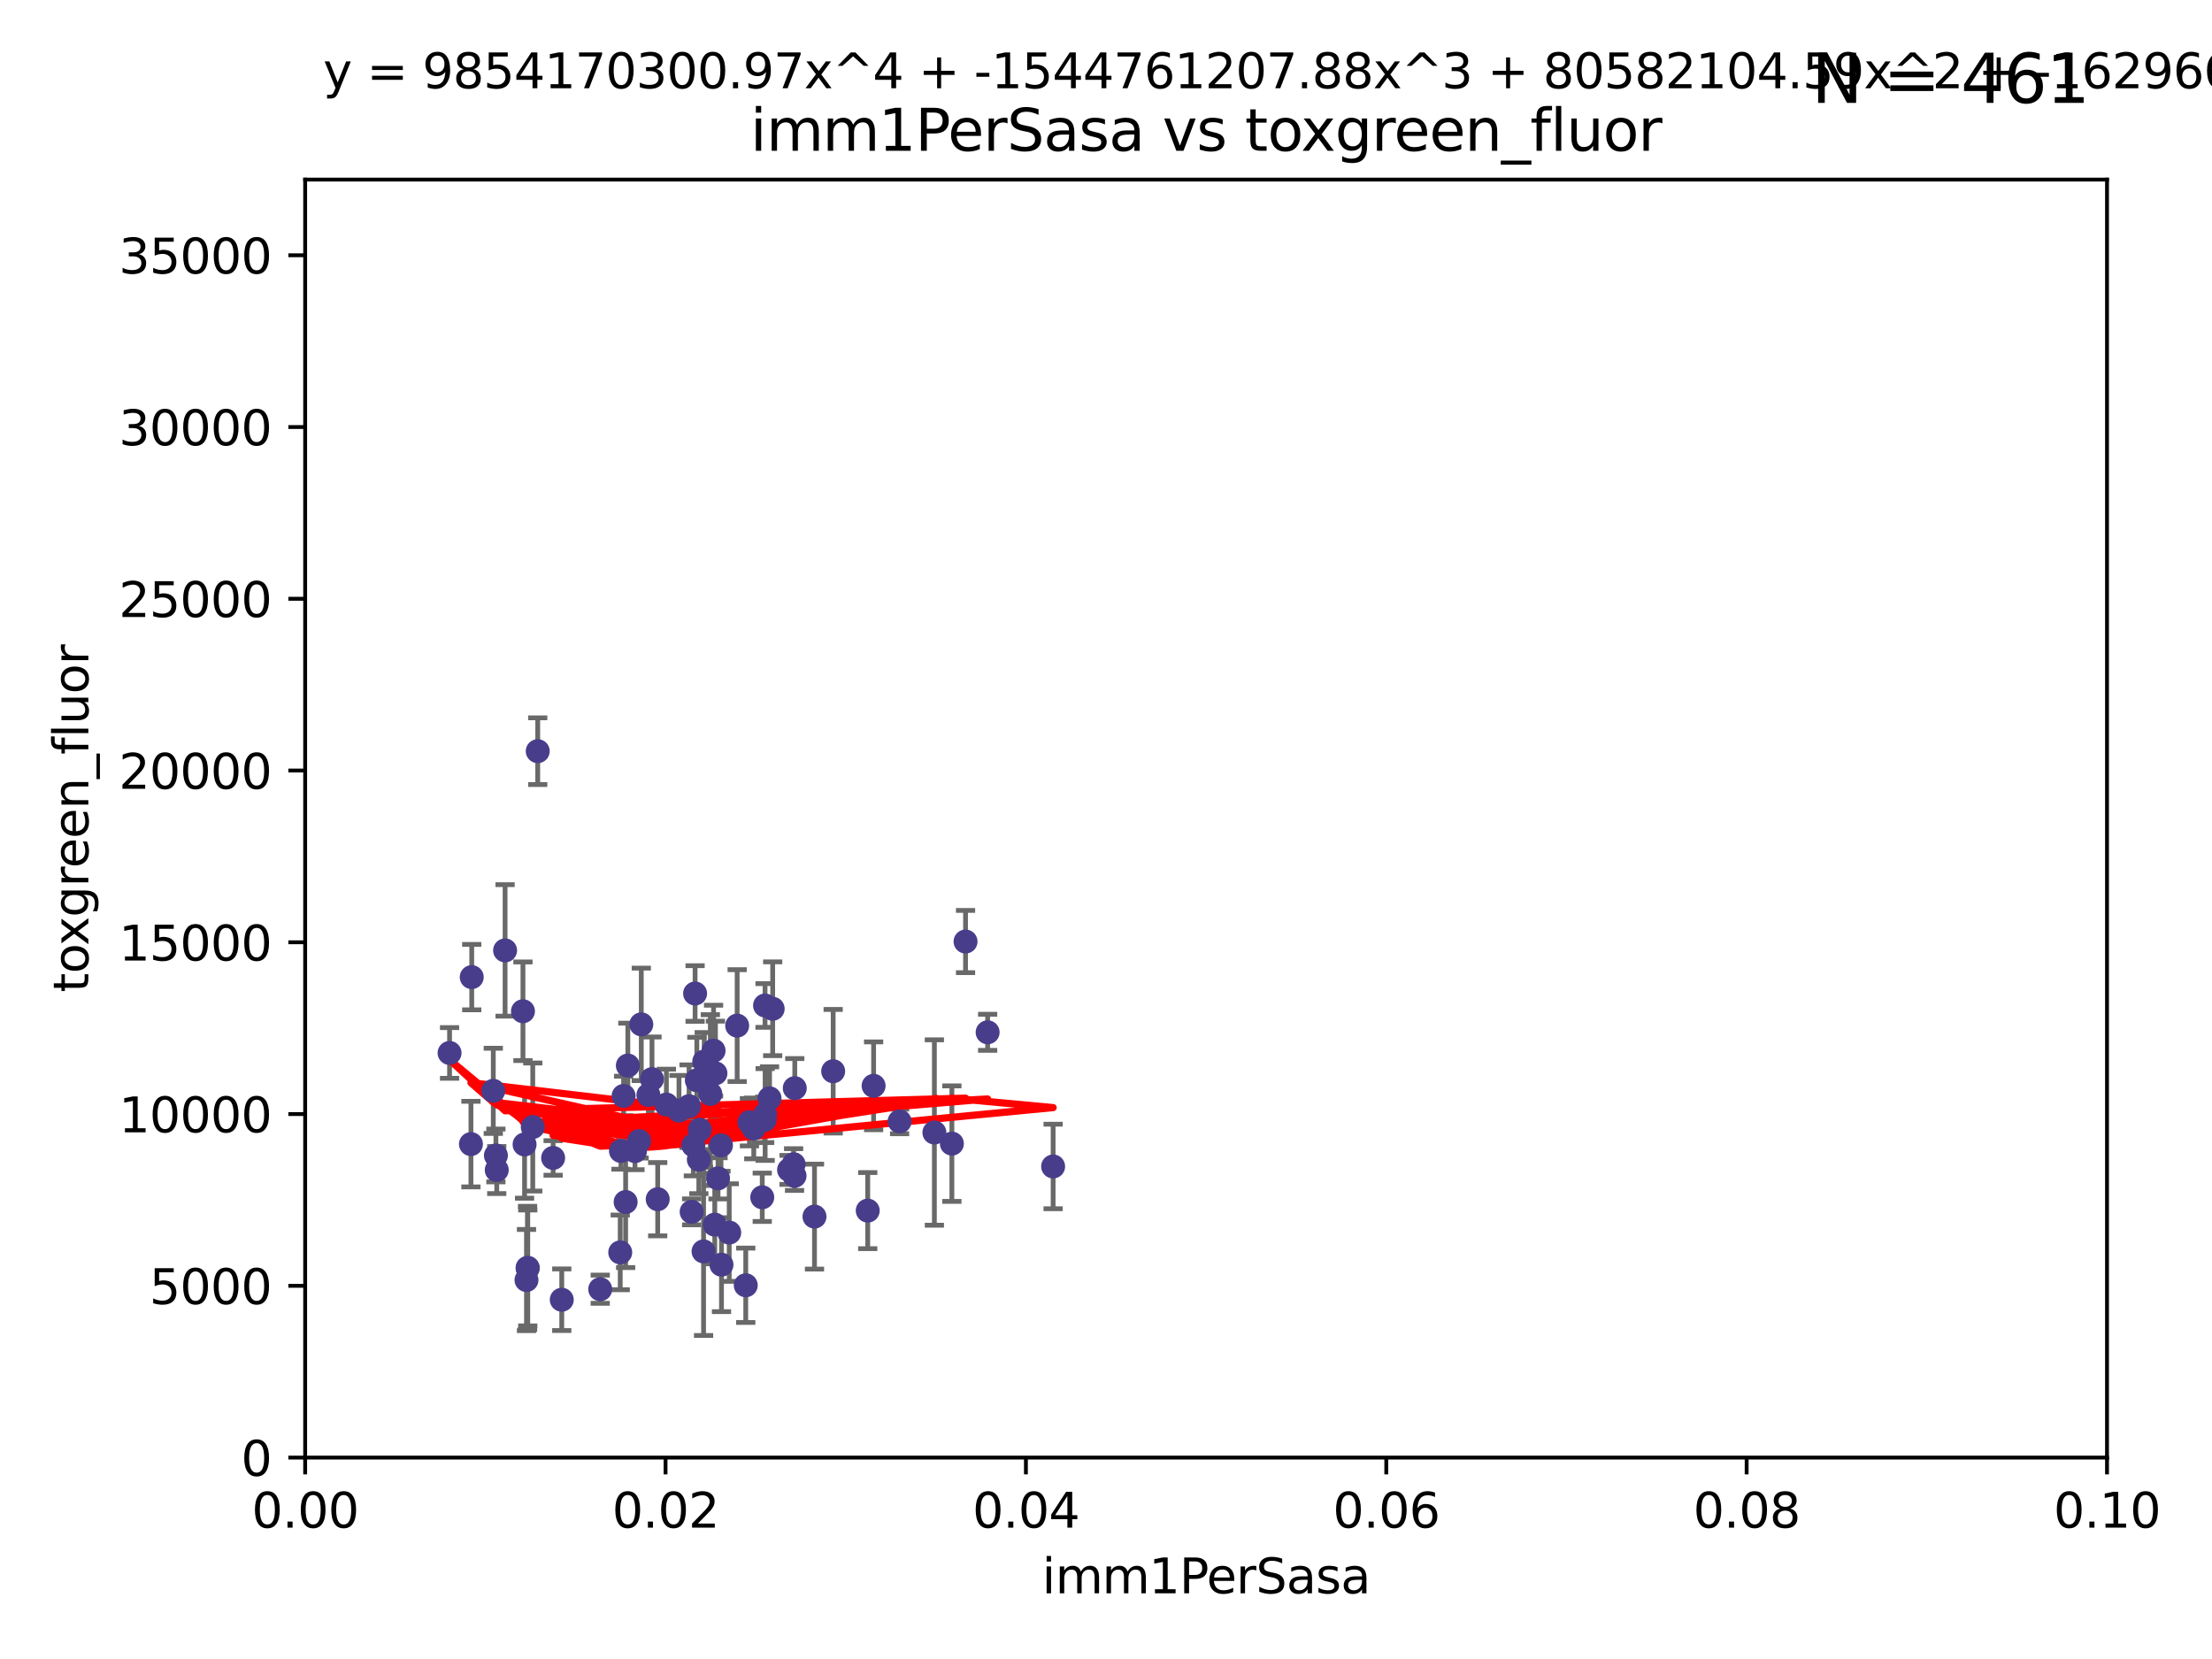 <?xml version="1.0" encoding="utf-8" standalone="no"?>
<!DOCTYPE svg PUBLIC "-//W3C//DTD SVG 1.1//EN"
  "http://www.w3.org/Graphics/SVG/1.1/DTD/svg11.dtd">
<svg xmlns:xlink="http://www.w3.org/1999/xlink" width="460.8pt" height="345.6pt" viewBox="0 0 460.8 345.6" xmlns="http://www.w3.org/2000/svg" version="1.1">
 <defs>
  <style type="text/css">*{stroke-linejoin: round; stroke-linecap: butt}</style>
 </defs>
 <g id="figure_1">
  <g id="patch_1">
   <path d="M 0 345.6 
L 460.8 345.6 
L 460.8 0 
L 0 0 
z
" style="fill: #ffffff"/>
  </g>
  <g id="axes_1">
   <g id="patch_2">
    <path d="M 63.571 303.64 
L 438.93 303.64 
L 438.93 37.411 
L 63.571 37.411 
z
" style="fill: #ffffff"/>
   </g>
   <g id="PathCollection_1">
    <defs>
     <path id="mbf6fa86a4f" d="M 0 1.118 
C 0.297 1.118 0.581 1 0.791 0.791 
C 1 0.581 1.118 0.297 1.118 0 
C 1.118 -0.297 1 -0.581 0.791 -0.791 
C 0.581 -1 0.297 -1.118 0 -1.118 
C -0.297 -1.118 -0.581 -1 -0.791 -0.791 
C -1 -0.581 -1.118 -0.297 -1.118 0 
C -1.118 0.297 -1 0.581 -0.791 0.791 
C -0.581 1 -0.297 1.118 0 1.118 
z
" style="stroke: #483d8b"/>
    </defs>
    <g clip-path="url(#p88f936092b)">
     <use xlink:href="#mbf6fa86a4f" x="147.98" y="227.89" style="fill: #483d8b; stroke: #483d8b"/>
     <use xlink:href="#mbf6fa86a4f" x="145.166" y="225.047" style="fill: #483d8b; stroke: #483d8b"/>
     <use xlink:href="#mbf6fa86a4f" x="153.564" y="213.656" style="fill: #483d8b; stroke: #483d8b"/>
     <use xlink:href="#mbf6fa86a4f" x="144.438" y="238.595" style="fill: #483d8b; stroke: #483d8b"/>
     <use xlink:href="#mbf6fa86a4f" x="157.024" y="235.076" style="fill: #483d8b; stroke: #483d8b"/>
     <use xlink:href="#mbf6fa86a4f" x="103.481" y="243.739" style="fill: #483d8b; stroke: #483d8b"/>
     <use xlink:href="#mbf6fa86a4f" x="125.037" y="268.566" style="fill: #483d8b; stroke: #483d8b"/>
     <use xlink:href="#mbf6fa86a4f" x="143.545" y="230.437" style="fill: #483d8b; stroke: #483d8b"/>
     <use xlink:href="#mbf6fa86a4f" x="109.899" y="264.134" style="fill: #483d8b; stroke: #483d8b"/>
     <use xlink:href="#mbf6fa86a4f" x="187.402" y="233.61" style="fill: #483d8b; stroke: #483d8b"/>
     <use xlink:href="#mbf6fa86a4f" x="201.14" y="196.14" style="fill: #483d8b; stroke: #483d8b"/>
     <use xlink:href="#mbf6fa86a4f" x="105.218" y="197.985" style="fill: #483d8b; stroke: #483d8b"/>
     <use xlink:href="#mbf6fa86a4f" x="93.652" y="219.35" style="fill: #483d8b; stroke: #483d8b"/>
     <use xlink:href="#mbf6fa86a4f" x="109.677" y="266.654" style="fill: #483d8b; stroke: #483d8b"/>
     <use xlink:href="#mbf6fa86a4f" x="205.742" y="215.047" style="fill: #483d8b; stroke: #483d8b"/>
     <use xlink:href="#mbf6fa86a4f" x="115.229" y="241.219" style="fill: #483d8b; stroke: #483d8b"/>
     <use xlink:href="#mbf6fa86a4f" x="135.075" y="228.11" style="fill: #483d8b; stroke: #483d8b"/>
     <use xlink:href="#mbf6fa86a4f" x="148.648" y="218.868" style="fill: #483d8b; stroke: #483d8b"/>
     <use xlink:href="#mbf6fa86a4f" x="159.296" y="233.283" style="fill: #483d8b; stroke: #483d8b"/>
     <use xlink:href="#mbf6fa86a4f" x="130.331" y="250.402" style="fill: #483d8b; stroke: #483d8b"/>
     <use xlink:href="#mbf6fa86a4f" x="110.984" y="234.778" style="fill: #483d8b; stroke: #483d8b"/>
     <use xlink:href="#mbf6fa86a4f" x="98.272" y="203.551" style="fill: #483d8b; stroke: #483d8b"/>
     <use xlink:href="#mbf6fa86a4f" x="102.76" y="227.242" style="fill: #483d8b; stroke: #483d8b"/>
     <use xlink:href="#mbf6fa86a4f" x="155.355" y="267.746" style="fill: #483d8b; stroke: #483d8b"/>
     <use xlink:href="#mbf6fa86a4f" x="129.357" y="239.769" style="fill: #483d8b; stroke: #483d8b"/>
     <use xlink:href="#mbf6fa86a4f" x="135.822" y="224.805" style="fill: #483d8b; stroke: #483d8b"/>
     <use xlink:href="#mbf6fa86a4f" x="141.443" y="231.351" style="fill: #483d8b; stroke: #483d8b"/>
     <use xlink:href="#mbf6fa86a4f" x="103.306" y="240.704" style="fill: #483d8b; stroke: #483d8b"/>
     <use xlink:href="#mbf6fa86a4f" x="146.705" y="221.138" style="fill: #483d8b; stroke: #483d8b"/>
     <use xlink:href="#mbf6fa86a4f" x="108.941" y="210.662" style="fill: #483d8b; stroke: #483d8b"/>
     <use xlink:href="#mbf6fa86a4f" x="159.392" y="232.172" style="fill: #483d8b; stroke: #483d8b"/>
     <use xlink:href="#mbf6fa86a4f" x="145.786" y="235.33" style="fill: #483d8b; stroke: #483d8b"/>
     <use xlink:href="#mbf6fa86a4f" x="133.137" y="237.703" style="fill: #483d8b; stroke: #483d8b"/>
     <use xlink:href="#mbf6fa86a4f" x="133.594" y="213.392" style="fill: #483d8b; stroke: #483d8b"/>
     <use xlink:href="#mbf6fa86a4f" x="109.278" y="238.411" style="fill: #483d8b; stroke: #483d8b"/>
     <use xlink:href="#mbf6fa86a4f" x="180.765" y="252.196" style="fill: #483d8b; stroke: #483d8b"/>
     <use xlink:href="#mbf6fa86a4f" x="109.944" y="264.133" style="fill: #483d8b; stroke: #483d8b"/>
     <use xlink:href="#mbf6fa86a4f" x="148.898" y="255.113" style="fill: #483d8b; stroke: #483d8b"/>
     <use xlink:href="#mbf6fa86a4f" x="130.79" y="221.974" style="fill: #483d8b; stroke: #483d8b"/>
     <use xlink:href="#mbf6fa86a4f" x="158.79" y="249.418" style="fill: #483d8b; stroke: #483d8b"/>
     <use xlink:href="#mbf6fa86a4f" x="112.02" y="156.483" style="fill: #483d8b; stroke: #483d8b"/>
     <use xlink:href="#mbf6fa86a4f" x="149.579" y="245.472" style="fill: #483d8b; stroke: #483d8b"/>
     <use xlink:href="#mbf6fa86a4f" x="173.565" y="223.158" style="fill: #483d8b; stroke: #483d8b"/>
     <use xlink:href="#mbf6fa86a4f" x="169.673" y="253.439" style="fill: #483d8b; stroke: #483d8b"/>
     <use xlink:href="#mbf6fa86a4f" x="150.191" y="238.6" style="fill: #483d8b; stroke: #483d8b"/>
     <use xlink:href="#mbf6fa86a4f" x="151.911" y="256.764" style="fill: #483d8b; stroke: #483d8b"/>
     <use xlink:href="#mbf6fa86a4f" x="144.801" y="206.964" style="fill: #483d8b; stroke: #483d8b"/>
     <use xlink:href="#mbf6fa86a4f" x="132.28" y="239.799" style="fill: #483d8b; stroke: #483d8b"/>
     <use xlink:href="#mbf6fa86a4f" x="160.31" y="228.802" style="fill: #483d8b; stroke: #483d8b"/>
     <use xlink:href="#mbf6fa86a4f" x="165.326" y="242.539" style="fill: #483d8b; stroke: #483d8b"/>
     <use xlink:href="#mbf6fa86a4f" x="98.107" y="238.335" style="fill: #483d8b; stroke: #483d8b"/>
     <use xlink:href="#mbf6fa86a4f" x="149.04" y="223.591" style="fill: #483d8b; stroke: #483d8b"/>
     <use xlink:href="#mbf6fa86a4f" x="129.906" y="228.303" style="fill: #483d8b; stroke: #483d8b"/>
     <use xlink:href="#mbf6fa86a4f" x="117.026" y="270.757" style="fill: #483d8b; stroke: #483d8b"/>
     <use xlink:href="#mbf6fa86a4f" x="137.012" y="249.817" style="fill: #483d8b; stroke: #483d8b"/>
     <use xlink:href="#mbf6fa86a4f" x="138.819" y="230.099" style="fill: #483d8b; stroke: #483d8b"/>
     <use xlink:href="#mbf6fa86a4f" x="164.376" y="243.709" style="fill: #483d8b; stroke: #483d8b"/>
     <use xlink:href="#mbf6fa86a4f" x="160.964" y="210.145" style="fill: #483d8b; stroke: #483d8b"/>
     <use xlink:href="#mbf6fa86a4f" x="165.567" y="226.686" style="fill: #483d8b; stroke: #483d8b"/>
     <use xlink:href="#mbf6fa86a4f" x="145.579" y="241.56" style="fill: #483d8b; stroke: #483d8b"/>
     <use xlink:href="#mbf6fa86a4f" x="181.987" y="226.199" style="fill: #483d8b; stroke: #483d8b"/>
     <use xlink:href="#mbf6fa86a4f" x="156.121" y="233.782" style="fill: #483d8b; stroke: #483d8b"/>
     <use xlink:href="#mbf6fa86a4f" x="165.519" y="244.948" style="fill: #483d8b; stroke: #483d8b"/>
     <use xlink:href="#mbf6fa86a4f" x="146.566" y="260.691" style="fill: #483d8b; stroke: #483d8b"/>
     <use xlink:href="#mbf6fa86a4f" x="159.372" y="209.462" style="fill: #483d8b; stroke: #483d8b"/>
     <use xlink:href="#mbf6fa86a4f" x="198.295" y="238.24" style="fill: #483d8b; stroke: #483d8b"/>
     <use xlink:href="#mbf6fa86a4f" x="219.385" y="242.994" style="fill: #483d8b; stroke: #483d8b"/>
     <use xlink:href="#mbf6fa86a4f" x="144.083" y="252.451" style="fill: #483d8b; stroke: #483d8b"/>
     <use xlink:href="#mbf6fa86a4f" x="129.205" y="260.897" style="fill: #483d8b; stroke: #483d8b"/>
     <use xlink:href="#mbf6fa86a4f" x="150.299" y="263.459" style="fill: #483d8b; stroke: #483d8b"/>
     <use xlink:href="#mbf6fa86a4f" x="194.649" y="235.923" style="fill: #483d8b; stroke: #483d8b"/>
    </g>
   </g>
   <g id="matplotlib.axis_1">
    <g id="xtick_1">
     <g id="line2d_1">
      <defs>
       <path id="m55822fbe44" d="M 0 0 
L 0 3.5 
" style="stroke: #000000; stroke-width: 0.8"/>
      </defs>
      <g>
       <use xlink:href="#m55822fbe44" x="63.571" y="303.64" style="stroke: #000000; stroke-width: 0.8"/>
      </g>
     </g>
     <g id="text_1">
      <!-- 0.00 -->
      <g transform="translate(52.438 318.238)scale(0.1 -0.1)">
       <defs>
        <path id="DejaVuSans-30" d="M 2034 4250 
Q 1547 4250 1301 3770 
Q 1056 3291 1056 2328 
Q 1056 1369 1301 889 
Q 1547 409 2034 409 
Q 2525 409 2770 889 
Q 3016 1369 3016 2328 
Q 3016 3291 2770 3770 
Q 2525 4250 2034 4250 
z
M 2034 4750 
Q 2819 4750 3233 4129 
Q 3647 3509 3647 2328 
Q 3647 1150 3233 529 
Q 2819 -91 2034 -91 
Q 1250 -91 836 529 
Q 422 1150 422 2328 
Q 422 3509 836 4129 
Q 1250 4750 2034 4750 
z
" transform="scale(0.016)"/>
        <path id="DejaVuSans-2e" d="M 684 794 
L 1344 794 
L 1344 0 
L 684 0 
L 684 794 
z
" transform="scale(0.016)"/>
       </defs>
       <use xlink:href="#DejaVuSans-30"/>
       <use xlink:href="#DejaVuSans-2e" x="63.623"/>
       <use xlink:href="#DejaVuSans-30" x="95.41"/>
       <use xlink:href="#DejaVuSans-30" x="159.033"/>
      </g>
     </g>
    </g>
    <g id="xtick_2">
     <g id="line2d_2">
      <g>
       <use xlink:href="#m55822fbe44" x="138.643" y="303.64" style="stroke: #000000; stroke-width: 0.8"/>
      </g>
     </g>
     <g id="text_2">
      <!-- 0.02 -->
      <g transform="translate(127.51 318.238)scale(0.1 -0.1)">
       <defs>
        <path id="DejaVuSans-32" d="M 1228 531 
L 3431 531 
L 3431 0 
L 469 0 
L 469 531 
Q 828 903 1448 1529 
Q 2069 2156 2228 2338 
Q 2531 2678 2651 2914 
Q 2772 3150 2772 3378 
Q 2772 3750 2511 3984 
Q 2250 4219 1831 4219 
Q 1534 4219 1204 4116 
Q 875 4013 500 3803 
L 500 4441 
Q 881 4594 1212 4672 
Q 1544 4750 1819 4750 
Q 2544 4750 2975 4387 
Q 3406 4025 3406 3419 
Q 3406 3131 3298 2873 
Q 3191 2616 2906 2266 
Q 2828 2175 2409 1742 
Q 1991 1309 1228 531 
z
" transform="scale(0.016)"/>
       </defs>
       <use xlink:href="#DejaVuSans-30"/>
       <use xlink:href="#DejaVuSans-2e" x="63.623"/>
       <use xlink:href="#DejaVuSans-30" x="95.41"/>
       <use xlink:href="#DejaVuSans-32" x="159.033"/>
      </g>
     </g>
    </g>
    <g id="xtick_3">
     <g id="line2d_3">
      <g>
       <use xlink:href="#m55822fbe44" x="213.715" y="303.64" style="stroke: #000000; stroke-width: 0.8"/>
      </g>
     </g>
     <g id="text_3">
      <!-- 0.04 -->
      <g transform="translate(202.582 318.238)scale(0.1 -0.1)">
       <defs>
        <path id="DejaVuSans-34" d="M 2419 4116 
L 825 1625 
L 2419 1625 
L 2419 4116 
z
M 2253 4666 
L 3047 4666 
L 3047 1625 
L 3713 1625 
L 3713 1100 
L 3047 1100 
L 3047 0 
L 2419 0 
L 2419 1100 
L 313 1100 
L 313 1709 
L 2253 4666 
z
" transform="scale(0.016)"/>
       </defs>
       <use xlink:href="#DejaVuSans-30"/>
       <use xlink:href="#DejaVuSans-2e" x="63.623"/>
       <use xlink:href="#DejaVuSans-30" x="95.41"/>
       <use xlink:href="#DejaVuSans-34" x="159.033"/>
      </g>
     </g>
    </g>
    <g id="xtick_4">
     <g id="line2d_4">
      <g>
       <use xlink:href="#m55822fbe44" x="288.786" y="303.64" style="stroke: #000000; stroke-width: 0.8"/>
      </g>
     </g>
     <g id="text_4">
      <!-- 0.06 -->
      <g transform="translate(277.654 318.238)scale(0.1 -0.1)">
       <defs>
        <path id="DejaVuSans-36" d="M 2113 2584 
Q 1688 2584 1439 2293 
Q 1191 2003 1191 1497 
Q 1191 994 1439 701 
Q 1688 409 2113 409 
Q 2538 409 2786 701 
Q 3034 994 3034 1497 
Q 3034 2003 2786 2293 
Q 2538 2584 2113 2584 
z
M 3366 4563 
L 3366 3988 
Q 3128 4100 2886 4159 
Q 2644 4219 2406 4219 
Q 1781 4219 1451 3797 
Q 1122 3375 1075 2522 
Q 1259 2794 1537 2939 
Q 1816 3084 2150 3084 
Q 2853 3084 3261 2657 
Q 3669 2231 3669 1497 
Q 3669 778 3244 343 
Q 2819 -91 2113 -91 
Q 1303 -91 875 529 
Q 447 1150 447 2328 
Q 447 3434 972 4092 
Q 1497 4750 2381 4750 
Q 2619 4750 2861 4703 
Q 3103 4656 3366 4563 
z
" transform="scale(0.016)"/>
       </defs>
       <use xlink:href="#DejaVuSans-30"/>
       <use xlink:href="#DejaVuSans-2e" x="63.623"/>
       <use xlink:href="#DejaVuSans-30" x="95.41"/>
       <use xlink:href="#DejaVuSans-36" x="159.033"/>
      </g>
     </g>
    </g>
    <g id="xtick_5">
     <g id="line2d_5">
      <g>
       <use xlink:href="#m55822fbe44" x="363.858" y="303.64" style="stroke: #000000; stroke-width: 0.8"/>
      </g>
     </g>
     <g id="text_5">
      <!-- 0.08 -->
      <g transform="translate(352.725 318.238)scale(0.1 -0.1)">
       <defs>
        <path id="DejaVuSans-38" d="M 2034 2216 
Q 1584 2216 1326 1975 
Q 1069 1734 1069 1313 
Q 1069 891 1326 650 
Q 1584 409 2034 409 
Q 2484 409 2743 651 
Q 3003 894 3003 1313 
Q 3003 1734 2745 1975 
Q 2488 2216 2034 2216 
z
M 1403 2484 
Q 997 2584 770 2862 
Q 544 3141 544 3541 
Q 544 4100 942 4425 
Q 1341 4750 2034 4750 
Q 2731 4750 3128 4425 
Q 3525 4100 3525 3541 
Q 3525 3141 3298 2862 
Q 3072 2584 2669 2484 
Q 3125 2378 3379 2068 
Q 3634 1759 3634 1313 
Q 3634 634 3220 271 
Q 2806 -91 2034 -91 
Q 1263 -91 848 271 
Q 434 634 434 1313 
Q 434 1759 690 2068 
Q 947 2378 1403 2484 
z
M 1172 3481 
Q 1172 3119 1398 2916 
Q 1625 2713 2034 2713 
Q 2441 2713 2670 2916 
Q 2900 3119 2900 3481 
Q 2900 3844 2670 4047 
Q 2441 4250 2034 4250 
Q 1625 4250 1398 4047 
Q 1172 3844 1172 3481 
z
" transform="scale(0.016)"/>
       </defs>
       <use xlink:href="#DejaVuSans-30"/>
       <use xlink:href="#DejaVuSans-2e" x="63.623"/>
       <use xlink:href="#DejaVuSans-30" x="95.41"/>
       <use xlink:href="#DejaVuSans-38" x="159.033"/>
      </g>
     </g>
    </g>
    <g id="xtick_6">
     <g id="line2d_6">
      <g>
       <use xlink:href="#m55822fbe44" x="438.93" y="303.64" style="stroke: #000000; stroke-width: 0.8"/>
      </g>
     </g>
     <g id="text_6">
      <!-- 0.10 -->
      <g transform="translate(427.797 318.238)scale(0.1 -0.1)">
       <defs>
        <path id="DejaVuSans-31" d="M 794 531 
L 1825 531 
L 1825 4091 
L 703 3866 
L 703 4441 
L 1819 4666 
L 2450 4666 
L 2450 531 
L 3481 531 
L 3481 0 
L 794 0 
L 794 531 
z
" transform="scale(0.016)"/>
       </defs>
       <use xlink:href="#DejaVuSans-30"/>
       <use xlink:href="#DejaVuSans-2e" x="63.623"/>
       <use xlink:href="#DejaVuSans-31" x="95.41"/>
       <use xlink:href="#DejaVuSans-30" x="159.033"/>
      </g>
     </g>
    </g>
    <g id="text_7">
     <!-- imm1PerSasa -->
     <g transform="translate(217.067 331.917)scale(0.1 -0.1)">
      <defs>
       <path id="DejaVuSans-69" d="M 603 3500 
L 1178 3500 
L 1178 0 
L 603 0 
L 603 3500 
z
M 603 4863 
L 1178 4863 
L 1178 4134 
L 603 4134 
L 603 4863 
z
" transform="scale(0.016)"/>
       <path id="DejaVuSans-6d" d="M 3328 2828 
Q 3544 3216 3844 3400 
Q 4144 3584 4550 3584 
Q 5097 3584 5394 3201 
Q 5691 2819 5691 2113 
L 5691 0 
L 5113 0 
L 5113 2094 
Q 5113 2597 4934 2840 
Q 4756 3084 4391 3084 
Q 3944 3084 3684 2787 
Q 3425 2491 3425 1978 
L 3425 0 
L 2847 0 
L 2847 2094 
Q 2847 2600 2669 2842 
Q 2491 3084 2119 3084 
Q 1678 3084 1418 2786 
Q 1159 2488 1159 1978 
L 1159 0 
L 581 0 
L 581 3500 
L 1159 3500 
L 1159 2956 
Q 1356 3278 1631 3431 
Q 1906 3584 2284 3584 
Q 2666 3584 2933 3390 
Q 3200 3197 3328 2828 
z
" transform="scale(0.016)"/>
       <path id="DejaVuSans-50" d="M 1259 4147 
L 1259 2394 
L 2053 2394 
Q 2494 2394 2734 2622 
Q 2975 2850 2975 3272 
Q 2975 3691 2734 3919 
Q 2494 4147 2053 4147 
L 1259 4147 
z
M 628 4666 
L 2053 4666 
Q 2838 4666 3239 4311 
Q 3641 3956 3641 3272 
Q 3641 2581 3239 2228 
Q 2838 1875 2053 1875 
L 1259 1875 
L 1259 0 
L 628 0 
L 628 4666 
z
" transform="scale(0.016)"/>
       <path id="DejaVuSans-65" d="M 3597 1894 
L 3597 1613 
L 953 1613 
Q 991 1019 1311 708 
Q 1631 397 2203 397 
Q 2534 397 2845 478 
Q 3156 559 3463 722 
L 3463 178 
Q 3153 47 2828 -22 
Q 2503 -91 2169 -91 
Q 1331 -91 842 396 
Q 353 884 353 1716 
Q 353 2575 817 3079 
Q 1281 3584 2069 3584 
Q 2775 3584 3186 3129 
Q 3597 2675 3597 1894 
z
M 3022 2063 
Q 3016 2534 2758 2815 
Q 2500 3097 2075 3097 
Q 1594 3097 1305 2825 
Q 1016 2553 972 2059 
L 3022 2063 
z
" transform="scale(0.016)"/>
       <path id="DejaVuSans-72" d="M 2631 2963 
Q 2534 3019 2420 3045 
Q 2306 3072 2169 3072 
Q 1681 3072 1420 2755 
Q 1159 2438 1159 1844 
L 1159 0 
L 581 0 
L 581 3500 
L 1159 3500 
L 1159 2956 
Q 1341 3275 1631 3429 
Q 1922 3584 2338 3584 
Q 2397 3584 2469 3576 
Q 2541 3569 2628 3553 
L 2631 2963 
z
" transform="scale(0.016)"/>
       <path id="DejaVuSans-53" d="M 3425 4513 
L 3425 3897 
Q 3066 4069 2747 4153 
Q 2428 4238 2131 4238 
Q 1616 4238 1336 4038 
Q 1056 3838 1056 3469 
Q 1056 3159 1242 3001 
Q 1428 2844 1947 2747 
L 2328 2669 
Q 3034 2534 3370 2195 
Q 3706 1856 3706 1288 
Q 3706 609 3251 259 
Q 2797 -91 1919 -91 
Q 1588 -91 1214 -16 
Q 841 59 441 206 
L 441 856 
Q 825 641 1194 531 
Q 1563 422 1919 422 
Q 2459 422 2753 634 
Q 3047 847 3047 1241 
Q 3047 1584 2836 1778 
Q 2625 1972 2144 2069 
L 1759 2144 
Q 1053 2284 737 2584 
Q 422 2884 422 3419 
Q 422 4038 858 4394 
Q 1294 4750 2059 4750 
Q 2388 4750 2728 4690 
Q 3069 4631 3425 4513 
z
" transform="scale(0.016)"/>
       <path id="DejaVuSans-61" d="M 2194 1759 
Q 1497 1759 1228 1600 
Q 959 1441 959 1056 
Q 959 750 1161 570 
Q 1363 391 1709 391 
Q 2188 391 2477 730 
Q 2766 1069 2766 1631 
L 2766 1759 
L 2194 1759 
z
M 3341 1997 
L 3341 0 
L 2766 0 
L 2766 531 
Q 2569 213 2275 61 
Q 1981 -91 1556 -91 
Q 1019 -91 701 211 
Q 384 513 384 1019 
Q 384 1609 779 1909 
Q 1175 2209 1959 2209 
L 2766 2209 
L 2766 2266 
Q 2766 2663 2505 2880 
Q 2244 3097 1772 3097 
Q 1472 3097 1187 3025 
Q 903 2953 641 2809 
L 641 3341 
Q 956 3463 1253 3523 
Q 1550 3584 1831 3584 
Q 2591 3584 2966 3190 
Q 3341 2797 3341 1997 
z
" transform="scale(0.016)"/>
       <path id="DejaVuSans-73" d="M 2834 3397 
L 2834 2853 
Q 2591 2978 2328 3040 
Q 2066 3103 1784 3103 
Q 1356 3103 1142 2972 
Q 928 2841 928 2578 
Q 928 2378 1081 2264 
Q 1234 2150 1697 2047 
L 1894 2003 
Q 2506 1872 2764 1633 
Q 3022 1394 3022 966 
Q 3022 478 2636 193 
Q 2250 -91 1575 -91 
Q 1294 -91 989 -36 
Q 684 19 347 128 
L 347 722 
Q 666 556 975 473 
Q 1284 391 1588 391 
Q 1994 391 2212 530 
Q 2431 669 2431 922 
Q 2431 1156 2273 1281 
Q 2116 1406 1581 1522 
L 1381 1569 
Q 847 1681 609 1914 
Q 372 2147 372 2553 
Q 372 3047 722 3315 
Q 1072 3584 1716 3584 
Q 2034 3584 2315 3537 
Q 2597 3491 2834 3397 
z
" transform="scale(0.016)"/>
      </defs>
      <use xlink:href="#DejaVuSans-69"/>
      <use xlink:href="#DejaVuSans-6d" x="27.783"/>
      <use xlink:href="#DejaVuSans-6d" x="125.195"/>
      <use xlink:href="#DejaVuSans-31" x="222.607"/>
      <use xlink:href="#DejaVuSans-50" x="286.23"/>
      <use xlink:href="#DejaVuSans-65" x="342.908"/>
      <use xlink:href="#DejaVuSans-72" x="404.432"/>
      <use xlink:href="#DejaVuSans-53" x="445.545"/>
      <use xlink:href="#DejaVuSans-61" x="509.021"/>
      <use xlink:href="#DejaVuSans-73" x="570.301"/>
      <use xlink:href="#DejaVuSans-61" x="622.4"/>
     </g>
    </g>
   </g>
   <g id="matplotlib.axis_2">
    <g id="ytick_1">
     <g id="line2d_7">
      <defs>
       <path id="m24f50d0f6f" d="M 0 0 
L -3.5 0 
" style="stroke: #000000; stroke-width: 0.8"/>
      </defs>
      <g>
       <use xlink:href="#m24f50d0f6f" x="63.571" y="303.64" style="stroke: #000000; stroke-width: 0.8"/>
      </g>
     </g>
     <g id="text_8">
      <!-- 0 -->
      <g transform="translate(50.209 307.439)scale(0.1 -0.1)">
       <use xlink:href="#DejaVuSans-30"/>
      </g>
     </g>
    </g>
    <g id="ytick_2">
     <g id="line2d_8">
      <g>
       <use xlink:href="#m24f50d0f6f" x="63.571" y="267.859" style="stroke: #000000; stroke-width: 0.8"/>
      </g>
     </g>
     <g id="text_9">
      <!-- 5000 -->
      <g transform="translate(31.121 271.658)scale(0.1 -0.1)">
       <defs>
        <path id="DejaVuSans-35" d="M 691 4666 
L 3169 4666 
L 3169 4134 
L 1269 4134 
L 1269 2991 
Q 1406 3038 1543 3061 
Q 1681 3084 1819 3084 
Q 2600 3084 3056 2656 
Q 3513 2228 3513 1497 
Q 3513 744 3044 326 
Q 2575 -91 1722 -91 
Q 1428 -91 1123 -41 
Q 819 9 494 109 
L 494 744 
Q 775 591 1075 516 
Q 1375 441 1709 441 
Q 2250 441 2565 725 
Q 2881 1009 2881 1497 
Q 2881 1984 2565 2268 
Q 2250 2553 1709 2553 
Q 1456 2553 1204 2497 
Q 953 2441 691 2322 
L 691 4666 
z
" transform="scale(0.016)"/>
       </defs>
       <use xlink:href="#DejaVuSans-35"/>
       <use xlink:href="#DejaVuSans-30" x="63.623"/>
       <use xlink:href="#DejaVuSans-30" x="127.246"/>
       <use xlink:href="#DejaVuSans-30" x="190.869"/>
      </g>
     </g>
    </g>
    <g id="ytick_3">
     <g id="line2d_9">
      <g>
       <use xlink:href="#m24f50d0f6f" x="63.571" y="232.078" style="stroke: #000000; stroke-width: 0.8"/>
      </g>
     </g>
     <g id="text_10">
      <!-- 10000 -->
      <g transform="translate(24.759 235.878)scale(0.1 -0.1)">
       <use xlink:href="#DejaVuSans-31"/>
       <use xlink:href="#DejaVuSans-30" x="63.623"/>
       <use xlink:href="#DejaVuSans-30" x="127.246"/>
       <use xlink:href="#DejaVuSans-30" x="190.869"/>
       <use xlink:href="#DejaVuSans-30" x="254.492"/>
      </g>
     </g>
    </g>
    <g id="ytick_4">
     <g id="line2d_10">
      <g>
       <use xlink:href="#m24f50d0f6f" x="63.571" y="196.298" style="stroke: #000000; stroke-width: 0.8"/>
      </g>
     </g>
     <g id="text_11">
      <!-- 15000 -->
      <g transform="translate(24.759 200.097)scale(0.1 -0.1)">
       <use xlink:href="#DejaVuSans-31"/>
       <use xlink:href="#DejaVuSans-35" x="63.623"/>
       <use xlink:href="#DejaVuSans-30" x="127.246"/>
       <use xlink:href="#DejaVuSans-30" x="190.869"/>
       <use xlink:href="#DejaVuSans-30" x="254.492"/>
      </g>
     </g>
    </g>
    <g id="ytick_5">
     <g id="line2d_11">
      <g>
       <use xlink:href="#m24f50d0f6f" x="63.571" y="160.517" style="stroke: #000000; stroke-width: 0.8"/>
      </g>
     </g>
     <g id="text_12">
      <!-- 20000 -->
      <g transform="translate(24.759 164.316)scale(0.1 -0.1)">
       <use xlink:href="#DejaVuSans-32"/>
       <use xlink:href="#DejaVuSans-30" x="63.623"/>
       <use xlink:href="#DejaVuSans-30" x="127.246"/>
       <use xlink:href="#DejaVuSans-30" x="190.869"/>
       <use xlink:href="#DejaVuSans-30" x="254.492"/>
      </g>
     </g>
    </g>
    <g id="ytick_6">
     <g id="line2d_12">
      <g>
       <use xlink:href="#m24f50d0f6f" x="63.571" y="124.736" style="stroke: #000000; stroke-width: 0.8"/>
      </g>
     </g>
     <g id="text_13">
      <!-- 25000 -->
      <g transform="translate(24.759 128.535)scale(0.1 -0.1)">
       <use xlink:href="#DejaVuSans-32"/>
       <use xlink:href="#DejaVuSans-35" x="63.623"/>
       <use xlink:href="#DejaVuSans-30" x="127.246"/>
       <use xlink:href="#DejaVuSans-30" x="190.869"/>
       <use xlink:href="#DejaVuSans-30" x="254.492"/>
      </g>
     </g>
    </g>
    <g id="ytick_7">
     <g id="line2d_13">
      <g>
       <use xlink:href="#m24f50d0f6f" x="63.571" y="88.955" style="stroke: #000000; stroke-width: 0.8"/>
      </g>
     </g>
     <g id="text_14">
      <!-- 30000 -->
      <g transform="translate(24.759 92.754)scale(0.1 -0.1)">
       <defs>
        <path id="DejaVuSans-33" d="M 2597 2516 
Q 3050 2419 3304 2112 
Q 3559 1806 3559 1356 
Q 3559 666 3084 287 
Q 2609 -91 1734 -91 
Q 1441 -91 1130 -33 
Q 819 25 488 141 
L 488 750 
Q 750 597 1062 519 
Q 1375 441 1716 441 
Q 2309 441 2620 675 
Q 2931 909 2931 1356 
Q 2931 1769 2642 2001 
Q 2353 2234 1838 2234 
L 1294 2234 
L 1294 2753 
L 1863 2753 
Q 2328 2753 2575 2939 
Q 2822 3125 2822 3475 
Q 2822 3834 2567 4026 
Q 2313 4219 1838 4219 
Q 1578 4219 1281 4162 
Q 984 4106 628 3988 
L 628 4550 
Q 988 4650 1302 4700 
Q 1616 4750 1894 4750 
Q 2613 4750 3031 4423 
Q 3450 4097 3450 3541 
Q 3450 3153 3228 2886 
Q 3006 2619 2597 2516 
z
" transform="scale(0.016)"/>
       </defs>
       <use xlink:href="#DejaVuSans-33"/>
       <use xlink:href="#DejaVuSans-30" x="63.623"/>
       <use xlink:href="#DejaVuSans-30" x="127.246"/>
       <use xlink:href="#DejaVuSans-30" x="190.869"/>
       <use xlink:href="#DejaVuSans-30" x="254.492"/>
      </g>
     </g>
    </g>
    <g id="ytick_8">
     <g id="line2d_14">
      <g>
       <use xlink:href="#m24f50d0f6f" x="63.571" y="53.174" style="stroke: #000000; stroke-width: 0.8"/>
      </g>
     </g>
     <g id="text_15">
      <!-- 35000 -->
      <g transform="translate(24.759 56.974)scale(0.1 -0.1)">
       <use xlink:href="#DejaVuSans-33"/>
       <use xlink:href="#DejaVuSans-35" x="63.623"/>
       <use xlink:href="#DejaVuSans-30" x="127.246"/>
       <use xlink:href="#DejaVuSans-30" x="190.869"/>
       <use xlink:href="#DejaVuSans-30" x="254.492"/>
      </g>
     </g>
    </g>
    <g id="text_16">
     <!-- toxgreen_fluor -->
     <g transform="translate(18.401 206.72)rotate(-90)scale(0.1 -0.1)">
      <defs>
       <path id="DejaVuSans-74" d="M 1172 4494 
L 1172 3500 
L 2356 3500 
L 2356 3053 
L 1172 3053 
L 1172 1153 
Q 1172 725 1289 603 
Q 1406 481 1766 481 
L 2356 481 
L 2356 0 
L 1766 0 
Q 1100 0 847 248 
Q 594 497 594 1153 
L 594 3053 
L 172 3053 
L 172 3500 
L 594 3500 
L 594 4494 
L 1172 4494 
z
" transform="scale(0.016)"/>
       <path id="DejaVuSans-6f" d="M 1959 3097 
Q 1497 3097 1228 2736 
Q 959 2375 959 1747 
Q 959 1119 1226 758 
Q 1494 397 1959 397 
Q 2419 397 2687 759 
Q 2956 1122 2956 1747 
Q 2956 2369 2687 2733 
Q 2419 3097 1959 3097 
z
M 1959 3584 
Q 2709 3584 3137 3096 
Q 3566 2609 3566 1747 
Q 3566 888 3137 398 
Q 2709 -91 1959 -91 
Q 1206 -91 779 398 
Q 353 888 353 1747 
Q 353 2609 779 3096 
Q 1206 3584 1959 3584 
z
" transform="scale(0.016)"/>
       <path id="DejaVuSans-78" d="M 3513 3500 
L 2247 1797 
L 3578 0 
L 2900 0 
L 1881 1375 
L 863 0 
L 184 0 
L 1544 1831 
L 300 3500 
L 978 3500 
L 1906 2253 
L 2834 3500 
L 3513 3500 
z
" transform="scale(0.016)"/>
       <path id="DejaVuSans-67" d="M 2906 1791 
Q 2906 2416 2648 2759 
Q 2391 3103 1925 3103 
Q 1463 3103 1205 2759 
Q 947 2416 947 1791 
Q 947 1169 1205 825 
Q 1463 481 1925 481 
Q 2391 481 2648 825 
Q 2906 1169 2906 1791 
z
M 3481 434 
Q 3481 -459 3084 -895 
Q 2688 -1331 1869 -1331 
Q 1566 -1331 1297 -1286 
Q 1028 -1241 775 -1147 
L 775 -588 
Q 1028 -725 1275 -790 
Q 1522 -856 1778 -856 
Q 2344 -856 2625 -561 
Q 2906 -266 2906 331 
L 2906 616 
Q 2728 306 2450 153 
Q 2172 0 1784 0 
Q 1141 0 747 490 
Q 353 981 353 1791 
Q 353 2603 747 3093 
Q 1141 3584 1784 3584 
Q 2172 3584 2450 3431 
Q 2728 3278 2906 2969 
L 2906 3500 
L 3481 3500 
L 3481 434 
z
" transform="scale(0.016)"/>
       <path id="DejaVuSans-6e" d="M 3513 2113 
L 3513 0 
L 2938 0 
L 2938 2094 
Q 2938 2591 2744 2837 
Q 2550 3084 2163 3084 
Q 1697 3084 1428 2787 
Q 1159 2491 1159 1978 
L 1159 0 
L 581 0 
L 581 3500 
L 1159 3500 
L 1159 2956 
Q 1366 3272 1645 3428 
Q 1925 3584 2291 3584 
Q 2894 3584 3203 3211 
Q 3513 2838 3513 2113 
z
" transform="scale(0.016)"/>
       <path id="DejaVuSans-5f" d="M 3263 -1063 
L 3263 -1509 
L -63 -1509 
L -63 -1063 
L 3263 -1063 
z
" transform="scale(0.016)"/>
       <path id="DejaVuSans-66" d="M 2375 4863 
L 2375 4384 
L 1825 4384 
Q 1516 4384 1395 4259 
Q 1275 4134 1275 3809 
L 1275 3500 
L 2222 3500 
L 2222 3053 
L 1275 3053 
L 1275 0 
L 697 0 
L 697 3053 
L 147 3053 
L 147 3500 
L 697 3500 
L 697 3744 
Q 697 4328 969 4595 
Q 1241 4863 1831 4863 
L 2375 4863 
z
" transform="scale(0.016)"/>
       <path id="DejaVuSans-6c" d="M 603 4863 
L 1178 4863 
L 1178 0 
L 603 0 
L 603 4863 
z
" transform="scale(0.016)"/>
       <path id="DejaVuSans-75" d="M 544 1381 
L 544 3500 
L 1119 3500 
L 1119 1403 
Q 1119 906 1312 657 
Q 1506 409 1894 409 
Q 2359 409 2629 706 
Q 2900 1003 2900 1516 
L 2900 3500 
L 3475 3500 
L 3475 0 
L 2900 0 
L 2900 538 
Q 2691 219 2414 64 
Q 2138 -91 1772 -91 
Q 1169 -91 856 284 
Q 544 659 544 1381 
z
M 1991 3584 
L 1991 3584 
z
" transform="scale(0.016)"/>
      </defs>
      <use xlink:href="#DejaVuSans-74"/>
      <use xlink:href="#DejaVuSans-6f" x="39.209"/>
      <use xlink:href="#DejaVuSans-78" x="97.266"/>
      <use xlink:href="#DejaVuSans-67" x="156.445"/>
      <use xlink:href="#DejaVuSans-72" x="219.922"/>
      <use xlink:href="#DejaVuSans-65" x="258.785"/>
      <use xlink:href="#DejaVuSans-65" x="320.309"/>
      <use xlink:href="#DejaVuSans-6e" x="381.832"/>
      <use xlink:href="#DejaVuSans-5f" x="445.211"/>
      <use xlink:href="#DejaVuSans-66" x="495.211"/>
      <use xlink:href="#DejaVuSans-6c" x="530.416"/>
      <use xlink:href="#DejaVuSans-75" x="558.199"/>
      <use xlink:href="#DejaVuSans-6f" x="621.578"/>
      <use xlink:href="#DejaVuSans-72" x="682.76"/>
     </g>
    </g>
   </g>
   <g id="LineCollection_1">
    <path d="M 147.98 244.403 
L 147.98 211.378 
" clip-path="url(#p88f936092b)" style="fill: none; stroke: #696969"/>
    <path d="M 145.166 234.006 
L 145.166 216.089 
" clip-path="url(#p88f936092b)" style="fill: none; stroke: #696969"/>
    <path d="M 153.564 225.309 
L 153.564 202.003 
" clip-path="url(#p88f936092b)" style="fill: none; stroke: #696969"/>
    <path d="M 144.438 244.957 
L 144.438 232.233 
" clip-path="url(#p88f936092b)" style="fill: none; stroke: #696969"/>
    <path d="M 157.024 241.403 
L 157.024 228.749 
" clip-path="url(#p88f936092b)" style="fill: none; stroke: #696969"/>
    <path d="M 103.481 248.642 
L 103.481 238.835 
" clip-path="url(#p88f936092b)" style="fill: none; stroke: #696969"/>
    <path d="M 125.037 271.502 
L 125.037 265.63 
" clip-path="url(#p88f936092b)" style="fill: none; stroke: #696969"/>
    <path d="M 143.545 239.041 
L 143.545 221.834 
" clip-path="url(#p88f936092b)" style="fill: none; stroke: #696969"/>
    <path d="M 109.899 276.968 
L 109.899 251.301 
" clip-path="url(#p88f936092b)" style="fill: none; stroke: #696969"/>
    <path d="M 187.402 236.182 
L 187.402 231.039 
" clip-path="url(#p88f936092b)" style="fill: none; stroke: #696969"/>
    <path d="M 201.14 202.624 
L 201.14 189.655 
" clip-path="url(#p88f936092b)" style="fill: none; stroke: #696969"/>
    <path d="M 105.218 211.683 
L 105.218 184.286 
" clip-path="url(#p88f936092b)" style="fill: none; stroke: #696969"/>
    <path d="M 93.652 224.63 
L 93.652 214.069 
" clip-path="url(#p88f936092b)" style="fill: none; stroke: #696969"/>
    <path d="M 109.677 277.191 
L 109.677 256.117 
" clip-path="url(#p88f936092b)" style="fill: none; stroke: #696969"/>
    <path d="M 205.742 218.803 
L 205.742 211.292 
" clip-path="url(#p88f936092b)" style="fill: none; stroke: #696969"/>
    <path d="M 115.229 244.818 
L 115.229 237.621 
" clip-path="url(#p88f936092b)" style="fill: none; stroke: #696969"/>
    <path d="M 135.075 232.802 
L 135.075 223.419 
" clip-path="url(#p88f936092b)" style="fill: none; stroke: #696969"/>
    <path d="M 148.648 228.329 
L 148.648 209.406 
" clip-path="url(#p88f936092b)" style="fill: none; stroke: #696969"/>
    <path d="M 159.296 238.02 
L 159.296 228.546 
" clip-path="url(#p88f936092b)" style="fill: none; stroke: #696969"/>
    <path d="M 130.331 264.055 
L 130.331 236.75 
" clip-path="url(#p88f936092b)" style="fill: none; stroke: #696969"/>
    <path d="M 110.984 248.117 
L 110.984 221.44 
" clip-path="url(#p88f936092b)" style="fill: none; stroke: #696969"/>
    <path d="M 98.272 210.367 
L 98.272 196.735 
" clip-path="url(#p88f936092b)" style="fill: none; stroke: #696969"/>
    <path d="M 102.76 236.114 
L 102.76 218.37 
" clip-path="url(#p88f936092b)" style="fill: none; stroke: #696969"/>
    <path d="M 155.355 275.492 
L 155.355 260 
" clip-path="url(#p88f936092b)" style="fill: none; stroke: #696969"/>
    <path d="M 129.357 243.567 
L 129.357 235.97 
" clip-path="url(#p88f936092b)" style="fill: none; stroke: #696969"/>
    <path d="M 135.822 233.586 
L 135.822 216.024 
" clip-path="url(#p88f936092b)" style="fill: none; stroke: #696969"/>
    <path d="M 141.443 238.667 
L 141.443 224.036 
" clip-path="url(#p88f936092b)" style="fill: none; stroke: #696969"/>
    <path d="M 103.306 246.209 
L 103.306 235.2 
" clip-path="url(#p88f936092b)" style="fill: none; stroke: #696969"/>
    <path d="M 146.705 227.173 
L 146.705 215.103 
" clip-path="url(#p88f936092b)" style="fill: none; stroke: #696969"/>
    <path d="M 108.941 220.933 
L 108.941 200.391 
" clip-path="url(#p88f936092b)" style="fill: none; stroke: #696969"/>
    <path d="M 159.392 241.735 
L 159.392 222.61 
" clip-path="url(#p88f936092b)" style="fill: none; stroke: #696969"/>
    <path d="M 145.786 239.478 
L 145.786 231.182 
" clip-path="url(#p88f936092b)" style="fill: none; stroke: #696969"/>
    <path d="M 133.137 241.239 
L 133.137 234.166 
" clip-path="url(#p88f936092b)" style="fill: none; stroke: #696969"/>
    <path d="M 133.594 225.103 
L 133.594 201.681 
" clip-path="url(#p88f936092b)" style="fill: none; stroke: #696969"/>
    <path d="M 109.278 249.605 
L 109.278 227.218 
" clip-path="url(#p88f936092b)" style="fill: none; stroke: #696969"/>
    <path d="M 180.765 260.121 
L 180.765 244.271 
" clip-path="url(#p88f936092b)" style="fill: none; stroke: #696969"/>
    <path d="M 109.944 276.203 
L 109.944 252.062 
" clip-path="url(#p88f936092b)" style="fill: none; stroke: #696969"/>
    <path d="M 148.898 263.273 
L 148.898 246.953 
" clip-path="url(#p88f936092b)" style="fill: none; stroke: #696969"/>
    <path d="M 130.79 230.806 
L 130.79 213.142 
" clip-path="url(#p88f936092b)" style="fill: none; stroke: #696969"/>
    <path d="M 158.79 254.454 
L 158.79 244.382 
" clip-path="url(#p88f936092b)" style="fill: none; stroke: #696969"/>
    <path d="M 112.02 163.431 
L 112.02 149.535 
" clip-path="url(#p88f936092b)" style="fill: none; stroke: #696969"/>
    <path d="M 149.579 249.759 
L 149.579 241.185 
" clip-path="url(#p88f936092b)" style="fill: none; stroke: #696969"/>
    <path d="M 173.565 236.03 
L 173.565 210.285 
" clip-path="url(#p88f936092b)" style="fill: none; stroke: #696969"/>
    <path d="M 169.673 264.371 
L 169.673 242.507 
" clip-path="url(#p88f936092b)" style="fill: none; stroke: #696969"/>
    <path d="M 150.191 244 
L 150.191 233.201 
" clip-path="url(#p88f936092b)" style="fill: none; stroke: #696969"/>
    <path d="M 151.911 266.926 
L 151.911 246.603 
" clip-path="url(#p88f936092b)" style="fill: none; stroke: #696969"/>
    <path d="M 144.801 212.755 
L 144.801 201.173 
" clip-path="url(#p88f936092b)" style="fill: none; stroke: #696969"/>
    <path d="M 132.28 243.664 
L 132.28 235.933 
" clip-path="url(#p88f936092b)" style="fill: none; stroke: #696969"/>
    <path d="M 160.31 235.366 
L 160.31 222.239 
" clip-path="url(#p88f936092b)" style="fill: none; stroke: #696969"/>
    <path d="M 165.326 245.79 
L 165.326 239.287 
" clip-path="url(#p88f936092b)" style="fill: none; stroke: #696969"/>
    <path d="M 98.107 247.25 
L 98.107 229.419 
" clip-path="url(#p88f936092b)" style="fill: none; stroke: #696969"/>
    <path d="M 149.04 234.462 
L 149.04 212.72 
" clip-path="url(#p88f936092b)" style="fill: none; stroke: #696969"/>
    <path d="M 129.906 232.411 
L 129.906 224.195 
" clip-path="url(#p88f936092b)" style="fill: none; stroke: #696969"/>
    <path d="M 117.026 277.174 
L 117.026 264.339 
" clip-path="url(#p88f936092b)" style="fill: none; stroke: #696969"/>
    <path d="M 137.012 257.45 
L 137.012 242.184 
" clip-path="url(#p88f936092b)" style="fill: none; stroke: #696969"/>
    <path d="M 138.819 237.47 
L 138.819 222.728 
" clip-path="url(#p88f936092b)" style="fill: none; stroke: #696969"/>
    <path d="M 164.376 246.729 
L 164.376 240.689 
" clip-path="url(#p88f936092b)" style="fill: none; stroke: #696969"/>
    <path d="M 160.964 219.915 
L 160.964 200.375 
" clip-path="url(#p88f936092b)" style="fill: none; stroke: #696969"/>
    <path d="M 165.567 232.85 
L 165.567 220.522 
" clip-path="url(#p88f936092b)" style="fill: none; stroke: #696969"/>
    <path d="M 145.579 248.653 
L 145.579 234.467 
" clip-path="url(#p88f936092b)" style="fill: none; stroke: #696969"/>
    <path d="M 181.987 235.348 
L 181.987 217.05 
" clip-path="url(#p88f936092b)" style="fill: none; stroke: #696969"/>
    <path d="M 156.121 238.712 
L 156.121 228.853 
" clip-path="url(#p88f936092b)" style="fill: none; stroke: #696969"/>
    <path d="M 165.519 247.988 
L 165.519 241.908 
" clip-path="url(#p88f936092b)" style="fill: none; stroke: #696969"/>
    <path d="M 146.566 278.21 
L 146.566 243.172 
" clip-path="url(#p88f936092b)" style="fill: none; stroke: #696969"/>
    <path d="M 159.372 214.017 
L 159.372 204.906 
" clip-path="url(#p88f936092b)" style="fill: none; stroke: #696969"/>
    <path d="M 198.295 250.268 
L 198.295 226.212 
" clip-path="url(#p88f936092b)" style="fill: none; stroke: #696969"/>
    <path d="M 219.385 251.8 
L 219.385 234.188 
" clip-path="url(#p88f936092b)" style="fill: none; stroke: #696969"/>
    <path d="M 144.083 255.157 
L 144.083 249.746 
" clip-path="url(#p88f936092b)" style="fill: none; stroke: #696969"/>
    <path d="M 129.205 268.677 
L 129.205 253.118 
" clip-path="url(#p88f936092b)" style="fill: none; stroke: #696969"/>
    <path d="M 150.299 273.246 
L 150.299 253.671 
" clip-path="url(#p88f936092b)" style="fill: none; stroke: #696969"/>
    <path d="M 194.649 255.235 
L 194.649 216.611 
" clip-path="url(#p88f936092b)" style="fill: none; stroke: #696969"/>
   </g>
   <g id="line2d_15">
    <defs>
     <path id="m0065a5deea" d="M 2 0 
L -2 -0 
" style="stroke: #696969"/>
    </defs>
    <g clip-path="url(#p88f936092b)">
     <use xlink:href="#m0065a5deea" x="147.98" y="244.403" style="fill: #696969; stroke: #696969"/>
     <use xlink:href="#m0065a5deea" x="145.166" y="234.006" style="fill: #696969; stroke: #696969"/>
     <use xlink:href="#m0065a5deea" x="153.564" y="225.309" style="fill: #696969; stroke: #696969"/>
     <use xlink:href="#m0065a5deea" x="144.438" y="244.957" style="fill: #696969; stroke: #696969"/>
     <use xlink:href="#m0065a5deea" x="157.024" y="241.403" style="fill: #696969; stroke: #696969"/>
     <use xlink:href="#m0065a5deea" x="103.481" y="248.642" style="fill: #696969; stroke: #696969"/>
     <use xlink:href="#m0065a5deea" x="125.037" y="271.502" style="fill: #696969; stroke: #696969"/>
     <use xlink:href="#m0065a5deea" x="143.545" y="239.041" style="fill: #696969; stroke: #696969"/>
     <use xlink:href="#m0065a5deea" x="109.899" y="276.968" style="fill: #696969; stroke: #696969"/>
     <use xlink:href="#m0065a5deea" x="187.402" y="236.182" style="fill: #696969; stroke: #696969"/>
     <use xlink:href="#m0065a5deea" x="201.14" y="202.624" style="fill: #696969; stroke: #696969"/>
     <use xlink:href="#m0065a5deea" x="105.218" y="211.683" style="fill: #696969; stroke: #696969"/>
     <use xlink:href="#m0065a5deea" x="93.652" y="224.63" style="fill: #696969; stroke: #696969"/>
     <use xlink:href="#m0065a5deea" x="109.677" y="277.191" style="fill: #696969; stroke: #696969"/>
     <use xlink:href="#m0065a5deea" x="205.742" y="218.803" style="fill: #696969; stroke: #696969"/>
     <use xlink:href="#m0065a5deea" x="115.229" y="244.818" style="fill: #696969; stroke: #696969"/>
     <use xlink:href="#m0065a5deea" x="135.075" y="232.802" style="fill: #696969; stroke: #696969"/>
     <use xlink:href="#m0065a5deea" x="148.648" y="228.329" style="fill: #696969; stroke: #696969"/>
     <use xlink:href="#m0065a5deea" x="159.296" y="238.02" style="fill: #696969; stroke: #696969"/>
     <use xlink:href="#m0065a5deea" x="130.331" y="264.055" style="fill: #696969; stroke: #696969"/>
     <use xlink:href="#m0065a5deea" x="110.984" y="248.117" style="fill: #696969; stroke: #696969"/>
     <use xlink:href="#m0065a5deea" x="98.272" y="210.367" style="fill: #696969; stroke: #696969"/>
     <use xlink:href="#m0065a5deea" x="102.76" y="236.114" style="fill: #696969; stroke: #696969"/>
     <use xlink:href="#m0065a5deea" x="155.355" y="275.492" style="fill: #696969; stroke: #696969"/>
     <use xlink:href="#m0065a5deea" x="129.357" y="243.567" style="fill: #696969; stroke: #696969"/>
     <use xlink:href="#m0065a5deea" x="135.822" y="233.586" style="fill: #696969; stroke: #696969"/>
     <use xlink:href="#m0065a5deea" x="141.443" y="238.667" style="fill: #696969; stroke: #696969"/>
     <use xlink:href="#m0065a5deea" x="103.306" y="246.209" style="fill: #696969; stroke: #696969"/>
     <use xlink:href="#m0065a5deea" x="146.705" y="227.173" style="fill: #696969; stroke: #696969"/>
     <use xlink:href="#m0065a5deea" x="108.941" y="220.933" style="fill: #696969; stroke: #696969"/>
     <use xlink:href="#m0065a5deea" x="159.392" y="241.735" style="fill: #696969; stroke: #696969"/>
     <use xlink:href="#m0065a5deea" x="145.786" y="239.478" style="fill: #696969; stroke: #696969"/>
     <use xlink:href="#m0065a5deea" x="133.137" y="241.239" style="fill: #696969; stroke: #696969"/>
     <use xlink:href="#m0065a5deea" x="133.594" y="225.103" style="fill: #696969; stroke: #696969"/>
     <use xlink:href="#m0065a5deea" x="109.278" y="249.605" style="fill: #696969; stroke: #696969"/>
     <use xlink:href="#m0065a5deea" x="180.765" y="260.121" style="fill: #696969; stroke: #696969"/>
     <use xlink:href="#m0065a5deea" x="109.944" y="276.203" style="fill: #696969; stroke: #696969"/>
     <use xlink:href="#m0065a5deea" x="148.898" y="263.273" style="fill: #696969; stroke: #696969"/>
     <use xlink:href="#m0065a5deea" x="130.79" y="230.806" style="fill: #696969; stroke: #696969"/>
     <use xlink:href="#m0065a5deea" x="158.79" y="254.454" style="fill: #696969; stroke: #696969"/>
     <use xlink:href="#m0065a5deea" x="112.02" y="163.431" style="fill: #696969; stroke: #696969"/>
     <use xlink:href="#m0065a5deea" x="149.579" y="249.759" style="fill: #696969; stroke: #696969"/>
     <use xlink:href="#m0065a5deea" x="173.565" y="236.03" style="fill: #696969; stroke: #696969"/>
     <use xlink:href="#m0065a5deea" x="169.673" y="264.371" style="fill: #696969; stroke: #696969"/>
     <use xlink:href="#m0065a5deea" x="150.191" y="244" style="fill: #696969; stroke: #696969"/>
     <use xlink:href="#m0065a5deea" x="151.911" y="266.926" style="fill: #696969; stroke: #696969"/>
     <use xlink:href="#m0065a5deea" x="144.801" y="212.755" style="fill: #696969; stroke: #696969"/>
     <use xlink:href="#m0065a5deea" x="132.28" y="243.664" style="fill: #696969; stroke: #696969"/>
     <use xlink:href="#m0065a5deea" x="160.31" y="235.366" style="fill: #696969; stroke: #696969"/>
     <use xlink:href="#m0065a5deea" x="165.326" y="245.79" style="fill: #696969; stroke: #696969"/>
     <use xlink:href="#m0065a5deea" x="98.107" y="247.25" style="fill: #696969; stroke: #696969"/>
     <use xlink:href="#m0065a5deea" x="149.04" y="234.462" style="fill: #696969; stroke: #696969"/>
     <use xlink:href="#m0065a5deea" x="129.906" y="232.411" style="fill: #696969; stroke: #696969"/>
     <use xlink:href="#m0065a5deea" x="117.026" y="277.174" style="fill: #696969; stroke: #696969"/>
     <use xlink:href="#m0065a5deea" x="137.012" y="257.45" style="fill: #696969; stroke: #696969"/>
     <use xlink:href="#m0065a5deea" x="138.819" y="237.47" style="fill: #696969; stroke: #696969"/>
     <use xlink:href="#m0065a5deea" x="164.376" y="246.729" style="fill: #696969; stroke: #696969"/>
     <use xlink:href="#m0065a5deea" x="160.964" y="219.915" style="fill: #696969; stroke: #696969"/>
     <use xlink:href="#m0065a5deea" x="165.567" y="232.85" style="fill: #696969; stroke: #696969"/>
     <use xlink:href="#m0065a5deea" x="145.579" y="248.653" style="fill: #696969; stroke: #696969"/>
     <use xlink:href="#m0065a5deea" x="181.987" y="235.348" style="fill: #696969; stroke: #696969"/>
     <use xlink:href="#m0065a5deea" x="156.121" y="238.712" style="fill: #696969; stroke: #696969"/>
     <use xlink:href="#m0065a5deea" x="165.519" y="247.988" style="fill: #696969; stroke: #696969"/>
     <use xlink:href="#m0065a5deea" x="146.566" y="278.21" style="fill: #696969; stroke: #696969"/>
     <use xlink:href="#m0065a5deea" x="159.372" y="214.017" style="fill: #696969; stroke: #696969"/>
     <use xlink:href="#m0065a5deea" x="198.295" y="250.268" style="fill: #696969; stroke: #696969"/>
     <use xlink:href="#m0065a5deea" x="219.385" y="251.8" style="fill: #696969; stroke: #696969"/>
     <use xlink:href="#m0065a5deea" x="144.083" y="255.157" style="fill: #696969; stroke: #696969"/>
     <use xlink:href="#m0065a5deea" x="129.205" y="268.677" style="fill: #696969; stroke: #696969"/>
     <use xlink:href="#m0065a5deea" x="150.299" y="273.246" style="fill: #696969; stroke: #696969"/>
     <use xlink:href="#m0065a5deea" x="194.649" y="255.235" style="fill: #696969; stroke: #696969"/>
    </g>
   </g>
   <g id="line2d_16">
    <g clip-path="url(#p88f936092b)">
     <use xlink:href="#m0065a5deea" x="147.98" y="211.378" style="fill: #696969; stroke: #696969"/>
     <use xlink:href="#m0065a5deea" x="145.166" y="216.089" style="fill: #696969; stroke: #696969"/>
     <use xlink:href="#m0065a5deea" x="153.564" y="202.003" style="fill: #696969; stroke: #696969"/>
     <use xlink:href="#m0065a5deea" x="144.438" y="232.233" style="fill: #696969; stroke: #696969"/>
     <use xlink:href="#m0065a5deea" x="157.024" y="228.749" style="fill: #696969; stroke: #696969"/>
     <use xlink:href="#m0065a5deea" x="103.481" y="238.835" style="fill: #696969; stroke: #696969"/>
     <use xlink:href="#m0065a5deea" x="125.037" y="265.63" style="fill: #696969; stroke: #696969"/>
     <use xlink:href="#m0065a5deea" x="143.545" y="221.834" style="fill: #696969; stroke: #696969"/>
     <use xlink:href="#m0065a5deea" x="109.899" y="251.301" style="fill: #696969; stroke: #696969"/>
     <use xlink:href="#m0065a5deea" x="187.402" y="231.039" style="fill: #696969; stroke: #696969"/>
     <use xlink:href="#m0065a5deea" x="201.14" y="189.655" style="fill: #696969; stroke: #696969"/>
     <use xlink:href="#m0065a5deea" x="105.218" y="184.286" style="fill: #696969; stroke: #696969"/>
     <use xlink:href="#m0065a5deea" x="93.652" y="214.069" style="fill: #696969; stroke: #696969"/>
     <use xlink:href="#m0065a5deea" x="109.677" y="256.117" style="fill: #696969; stroke: #696969"/>
     <use xlink:href="#m0065a5deea" x="205.742" y="211.292" style="fill: #696969; stroke: #696969"/>
     <use xlink:href="#m0065a5deea" x="115.229" y="237.621" style="fill: #696969; stroke: #696969"/>
     <use xlink:href="#m0065a5deea" x="135.075" y="223.419" style="fill: #696969; stroke: #696969"/>
     <use xlink:href="#m0065a5deea" x="148.648" y="209.406" style="fill: #696969; stroke: #696969"/>
     <use xlink:href="#m0065a5deea" x="159.296" y="228.546" style="fill: #696969; stroke: #696969"/>
     <use xlink:href="#m0065a5deea" x="130.331" y="236.75" style="fill: #696969; stroke: #696969"/>
     <use xlink:href="#m0065a5deea" x="110.984" y="221.44" style="fill: #696969; stroke: #696969"/>
     <use xlink:href="#m0065a5deea" x="98.272" y="196.735" style="fill: #696969; stroke: #696969"/>
     <use xlink:href="#m0065a5deea" x="102.76" y="218.37" style="fill: #696969; stroke: #696969"/>
     <use xlink:href="#m0065a5deea" x="155.355" y="260" style="fill: #696969; stroke: #696969"/>
     <use xlink:href="#m0065a5deea" x="129.357" y="235.97" style="fill: #696969; stroke: #696969"/>
     <use xlink:href="#m0065a5deea" x="135.822" y="216.024" style="fill: #696969; stroke: #696969"/>
     <use xlink:href="#m0065a5deea" x="141.443" y="224.036" style="fill: #696969; stroke: #696969"/>
     <use xlink:href="#m0065a5deea" x="103.306" y="235.2" style="fill: #696969; stroke: #696969"/>
     <use xlink:href="#m0065a5deea" x="146.705" y="215.103" style="fill: #696969; stroke: #696969"/>
     <use xlink:href="#m0065a5deea" x="108.941" y="200.391" style="fill: #696969; stroke: #696969"/>
     <use xlink:href="#m0065a5deea" x="159.392" y="222.61" style="fill: #696969; stroke: #696969"/>
     <use xlink:href="#m0065a5deea" x="145.786" y="231.182" style="fill: #696969; stroke: #696969"/>
     <use xlink:href="#m0065a5deea" x="133.137" y="234.166" style="fill: #696969; stroke: #696969"/>
     <use xlink:href="#m0065a5deea" x="133.594" y="201.681" style="fill: #696969; stroke: #696969"/>
     <use xlink:href="#m0065a5deea" x="109.278" y="227.218" style="fill: #696969; stroke: #696969"/>
     <use xlink:href="#m0065a5deea" x="180.765" y="244.271" style="fill: #696969; stroke: #696969"/>
     <use xlink:href="#m0065a5deea" x="109.944" y="252.062" style="fill: #696969; stroke: #696969"/>
     <use xlink:href="#m0065a5deea" x="148.898" y="246.953" style="fill: #696969; stroke: #696969"/>
     <use xlink:href="#m0065a5deea" x="130.79" y="213.142" style="fill: #696969; stroke: #696969"/>
     <use xlink:href="#m0065a5deea" x="158.79" y="244.382" style="fill: #696969; stroke: #696969"/>
     <use xlink:href="#m0065a5deea" x="112.02" y="149.535" style="fill: #696969; stroke: #696969"/>
     <use xlink:href="#m0065a5deea" x="149.579" y="241.185" style="fill: #696969; stroke: #696969"/>
     <use xlink:href="#m0065a5deea" x="173.565" y="210.285" style="fill: #696969; stroke: #696969"/>
     <use xlink:href="#m0065a5deea" x="169.673" y="242.507" style="fill: #696969; stroke: #696969"/>
     <use xlink:href="#m0065a5deea" x="150.191" y="233.201" style="fill: #696969; stroke: #696969"/>
     <use xlink:href="#m0065a5deea" x="151.911" y="246.603" style="fill: #696969; stroke: #696969"/>
     <use xlink:href="#m0065a5deea" x="144.801" y="201.173" style="fill: #696969; stroke: #696969"/>
     <use xlink:href="#m0065a5deea" x="132.28" y="235.933" style="fill: #696969; stroke: #696969"/>
     <use xlink:href="#m0065a5deea" x="160.31" y="222.239" style="fill: #696969; stroke: #696969"/>
     <use xlink:href="#m0065a5deea" x="165.326" y="239.287" style="fill: #696969; stroke: #696969"/>
     <use xlink:href="#m0065a5deea" x="98.107" y="229.419" style="fill: #696969; stroke: #696969"/>
     <use xlink:href="#m0065a5deea" x="149.04" y="212.72" style="fill: #696969; stroke: #696969"/>
     <use xlink:href="#m0065a5deea" x="129.906" y="224.195" style="fill: #696969; stroke: #696969"/>
     <use xlink:href="#m0065a5deea" x="117.026" y="264.339" style="fill: #696969; stroke: #696969"/>
     <use xlink:href="#m0065a5deea" x="137.012" y="242.184" style="fill: #696969; stroke: #696969"/>
     <use xlink:href="#m0065a5deea" x="138.819" y="222.728" style="fill: #696969; stroke: #696969"/>
     <use xlink:href="#m0065a5deea" x="164.376" y="240.689" style="fill: #696969; stroke: #696969"/>
     <use xlink:href="#m0065a5deea" x="160.964" y="200.375" style="fill: #696969; stroke: #696969"/>
     <use xlink:href="#m0065a5deea" x="165.567" y="220.522" style="fill: #696969; stroke: #696969"/>
     <use xlink:href="#m0065a5deea" x="145.579" y="234.467" style="fill: #696969; stroke: #696969"/>
     <use xlink:href="#m0065a5deea" x="181.987" y="217.05" style="fill: #696969; stroke: #696969"/>
     <use xlink:href="#m0065a5deea" x="156.121" y="228.853" style="fill: #696969; stroke: #696969"/>
     <use xlink:href="#m0065a5deea" x="165.519" y="241.908" style="fill: #696969; stroke: #696969"/>
     <use xlink:href="#m0065a5deea" x="146.566" y="243.172" style="fill: #696969; stroke: #696969"/>
     <use xlink:href="#m0065a5deea" x="159.372" y="204.906" style="fill: #696969; stroke: #696969"/>
     <use xlink:href="#m0065a5deea" x="198.295" y="226.212" style="fill: #696969; stroke: #696969"/>
     <use xlink:href="#m0065a5deea" x="219.385" y="234.188" style="fill: #696969; stroke: #696969"/>
     <use xlink:href="#m0065a5deea" x="144.083" y="249.746" style="fill: #696969; stroke: #696969"/>
     <use xlink:href="#m0065a5deea" x="129.205" y="253.118" style="fill: #696969; stroke: #696969"/>
     <use xlink:href="#m0065a5deea" x="150.299" y="253.671" style="fill: #696969; stroke: #696969"/>
     <use xlink:href="#m0065a5deea" x="194.649" y="216.611" style="fill: #696969; stroke: #696969"/>
    </g>
   </g>
   <g id="line2d_17">
    <path d="M 147.98 237.276 
L 145.166 237.781 
L 153.564 236.135 
L 144.438 237.902 
L 157.024 235.368 
L 103.481 230.15 
L 125.037 238.767 
L 143.545 238.045 
L 109.899 234.198 
L 187.402 229.47 
L 201.14 228.768 
L 105.218 231.393 
L 93.652 220.78 
L 109.677 234.082 
L 205.742 228.94 
L 115.229 236.52 
L 135.075 238.986 
L 148.648 237.148 
L 159.296 234.85 
L 130.331 239.1 
L 110.984 234.743 
L 98.272 225.705 
L 102.76 229.6 
L 155.355 235.742 
L 129.357 239.078 
L 135.822 238.938 
L 141.443 238.351 
L 103.306 230.018 
L 146.705 237.512 
L 108.941 233.686 
L 159.392 234.828 
L 145.786 237.675 
L 133.137 239.075 
L 133.594 239.059 
L 109.278 233.87 
L 180.765 230.38 
L 109.944 234.222 
L 148.898 237.1 
L 130.79 239.104 
L 158.79 234.966 
L 112.02 235.227 
L 149.579 236.966 
L 173.565 231.691 
L 169.673 232.504 
L 150.191 236.843 
L 151.911 236.488 
L 144.801 237.842 
L 132.28 239.096 
L 160.31 234.618 
L 165.326 233.469 
L 98.107 225.546 
L 149.04 237.072 
L 129.906 239.092 
L 117.026 237.115 
L 137.012 238.846 
L 138.819 238.671 
L 164.376 233.685 
L 160.964 234.467 
L 165.567 233.414 
L 145.579 237.711 
L 181.987 230.188 
L 156.121 235.571 
L 165.519 233.425 
L 146.566 237.537 
L 159.372 234.833 
L 198.295 228.768 
L 219.385 230.734 
L 144.083 237.96 
L 129.205 239.073 
L 150.299 236.821 
L 194.649 228.882 
" clip-path="url(#p88f936092b)" style="fill: none; stroke: #ff0000; stroke-width: 1.5; stroke-linecap: square"/>
   </g>
   <g id="line2d_18">
    <defs>
     <path id="m791e23e679" d="M 0 2 
C 0.53 2 1.039 1.789 1.414 1.414 
C 1.789 1.039 2 0.53 2 0 
C 2 -0.53 1.789 -1.039 1.414 -1.414 
C 1.039 -1.789 0.53 -2 0 -2 
C -0.53 -2 -1.039 -1.789 -1.414 -1.414 
C -1.789 -1.039 -2 -0.53 -2 0 
C -2 0.53 -1.789 1.039 -1.414 1.414 
C -1.039 1.789 -0.53 2 0 2 
z
" style="stroke: #483d8b"/>
    </defs>
    <g clip-path="url(#p88f936092b)">
     <use xlink:href="#m791e23e679" x="147.98" y="227.89" style="fill: #483d8b; stroke: #483d8b"/>
     <use xlink:href="#m791e23e679" x="145.166" y="225.047" style="fill: #483d8b; stroke: #483d8b"/>
     <use xlink:href="#m791e23e679" x="153.564" y="213.656" style="fill: #483d8b; stroke: #483d8b"/>
     <use xlink:href="#m791e23e679" x="144.438" y="238.595" style="fill: #483d8b; stroke: #483d8b"/>
     <use xlink:href="#m791e23e679" x="157.024" y="235.076" style="fill: #483d8b; stroke: #483d8b"/>
     <use xlink:href="#m791e23e679" x="103.481" y="243.739" style="fill: #483d8b; stroke: #483d8b"/>
     <use xlink:href="#m791e23e679" x="125.037" y="268.566" style="fill: #483d8b; stroke: #483d8b"/>
     <use xlink:href="#m791e23e679" x="143.545" y="230.437" style="fill: #483d8b; stroke: #483d8b"/>
     <use xlink:href="#m791e23e679" x="109.899" y="264.134" style="fill: #483d8b; stroke: #483d8b"/>
     <use xlink:href="#m791e23e679" x="187.402" y="233.61" style="fill: #483d8b; stroke: #483d8b"/>
     <use xlink:href="#m791e23e679" x="201.14" y="196.14" style="fill: #483d8b; stroke: #483d8b"/>
     <use xlink:href="#m791e23e679" x="105.218" y="197.985" style="fill: #483d8b; stroke: #483d8b"/>
     <use xlink:href="#m791e23e679" x="93.652" y="219.35" style="fill: #483d8b; stroke: #483d8b"/>
     <use xlink:href="#m791e23e679" x="109.677" y="266.654" style="fill: #483d8b; stroke: #483d8b"/>
     <use xlink:href="#m791e23e679" x="205.742" y="215.047" style="fill: #483d8b; stroke: #483d8b"/>
     <use xlink:href="#m791e23e679" x="115.229" y="241.219" style="fill: #483d8b; stroke: #483d8b"/>
     <use xlink:href="#m791e23e679" x="135.075" y="228.11" style="fill: #483d8b; stroke: #483d8b"/>
     <use xlink:href="#m791e23e679" x="148.648" y="218.868" style="fill: #483d8b; stroke: #483d8b"/>
     <use xlink:href="#m791e23e679" x="159.296" y="233.283" style="fill: #483d8b; stroke: #483d8b"/>
     <use xlink:href="#m791e23e679" x="130.331" y="250.402" style="fill: #483d8b; stroke: #483d8b"/>
     <use xlink:href="#m791e23e679" x="110.984" y="234.778" style="fill: #483d8b; stroke: #483d8b"/>
     <use xlink:href="#m791e23e679" x="98.272" y="203.551" style="fill: #483d8b; stroke: #483d8b"/>
     <use xlink:href="#m791e23e679" x="102.76" y="227.242" style="fill: #483d8b; stroke: #483d8b"/>
     <use xlink:href="#m791e23e679" x="155.355" y="267.746" style="fill: #483d8b; stroke: #483d8b"/>
     <use xlink:href="#m791e23e679" x="129.357" y="239.769" style="fill: #483d8b; stroke: #483d8b"/>
     <use xlink:href="#m791e23e679" x="135.822" y="224.805" style="fill: #483d8b; stroke: #483d8b"/>
     <use xlink:href="#m791e23e679" x="141.443" y="231.351" style="fill: #483d8b; stroke: #483d8b"/>
     <use xlink:href="#m791e23e679" x="103.306" y="240.704" style="fill: #483d8b; stroke: #483d8b"/>
     <use xlink:href="#m791e23e679" x="146.705" y="221.138" style="fill: #483d8b; stroke: #483d8b"/>
     <use xlink:href="#m791e23e679" x="108.941" y="210.662" style="fill: #483d8b; stroke: #483d8b"/>
     <use xlink:href="#m791e23e679" x="159.392" y="232.172" style="fill: #483d8b; stroke: #483d8b"/>
     <use xlink:href="#m791e23e679" x="145.786" y="235.33" style="fill: #483d8b; stroke: #483d8b"/>
     <use xlink:href="#m791e23e679" x="133.137" y="237.703" style="fill: #483d8b; stroke: #483d8b"/>
     <use xlink:href="#m791e23e679" x="133.594" y="213.392" style="fill: #483d8b; stroke: #483d8b"/>
     <use xlink:href="#m791e23e679" x="109.278" y="238.411" style="fill: #483d8b; stroke: #483d8b"/>
     <use xlink:href="#m791e23e679" x="180.765" y="252.196" style="fill: #483d8b; stroke: #483d8b"/>
     <use xlink:href="#m791e23e679" x="109.944" y="264.133" style="fill: #483d8b; stroke: #483d8b"/>
     <use xlink:href="#m791e23e679" x="148.898" y="255.113" style="fill: #483d8b; stroke: #483d8b"/>
     <use xlink:href="#m791e23e679" x="130.79" y="221.974" style="fill: #483d8b; stroke: #483d8b"/>
     <use xlink:href="#m791e23e679" x="158.79" y="249.418" style="fill: #483d8b; stroke: #483d8b"/>
     <use xlink:href="#m791e23e679" x="112.02" y="156.483" style="fill: #483d8b; stroke: #483d8b"/>
     <use xlink:href="#m791e23e679" x="149.579" y="245.472" style="fill: #483d8b; stroke: #483d8b"/>
     <use xlink:href="#m791e23e679" x="173.565" y="223.158" style="fill: #483d8b; stroke: #483d8b"/>
     <use xlink:href="#m791e23e679" x="169.673" y="253.439" style="fill: #483d8b; stroke: #483d8b"/>
     <use xlink:href="#m791e23e679" x="150.191" y="238.6" style="fill: #483d8b; stroke: #483d8b"/>
     <use xlink:href="#m791e23e679" x="151.911" y="256.764" style="fill: #483d8b; stroke: #483d8b"/>
     <use xlink:href="#m791e23e679" x="144.801" y="206.964" style="fill: #483d8b; stroke: #483d8b"/>
     <use xlink:href="#m791e23e679" x="132.28" y="239.799" style="fill: #483d8b; stroke: #483d8b"/>
     <use xlink:href="#m791e23e679" x="160.31" y="228.802" style="fill: #483d8b; stroke: #483d8b"/>
     <use xlink:href="#m791e23e679" x="165.326" y="242.539" style="fill: #483d8b; stroke: #483d8b"/>
     <use xlink:href="#m791e23e679" x="98.107" y="238.335" style="fill: #483d8b; stroke: #483d8b"/>
     <use xlink:href="#m791e23e679" x="149.04" y="223.591" style="fill: #483d8b; stroke: #483d8b"/>
     <use xlink:href="#m791e23e679" x="129.906" y="228.303" style="fill: #483d8b; stroke: #483d8b"/>
     <use xlink:href="#m791e23e679" x="117.026" y="270.757" style="fill: #483d8b; stroke: #483d8b"/>
     <use xlink:href="#m791e23e679" x="137.012" y="249.817" style="fill: #483d8b; stroke: #483d8b"/>
     <use xlink:href="#m791e23e679" x="138.819" y="230.099" style="fill: #483d8b; stroke: #483d8b"/>
     <use xlink:href="#m791e23e679" x="164.376" y="243.709" style="fill: #483d8b; stroke: #483d8b"/>
     <use xlink:href="#m791e23e679" x="160.964" y="210.145" style="fill: #483d8b; stroke: #483d8b"/>
     <use xlink:href="#m791e23e679" x="165.567" y="226.686" style="fill: #483d8b; stroke: #483d8b"/>
     <use xlink:href="#m791e23e679" x="145.579" y="241.56" style="fill: #483d8b; stroke: #483d8b"/>
     <use xlink:href="#m791e23e679" x="181.987" y="226.199" style="fill: #483d8b; stroke: #483d8b"/>
     <use xlink:href="#m791e23e679" x="156.121" y="233.782" style="fill: #483d8b; stroke: #483d8b"/>
     <use xlink:href="#m791e23e679" x="165.519" y="244.948" style="fill: #483d8b; stroke: #483d8b"/>
     <use xlink:href="#m791e23e679" x="146.566" y="260.691" style="fill: #483d8b; stroke: #483d8b"/>
     <use xlink:href="#m791e23e679" x="159.372" y="209.462" style="fill: #483d8b; stroke: #483d8b"/>
     <use xlink:href="#m791e23e679" x="198.295" y="238.24" style="fill: #483d8b; stroke: #483d8b"/>
     <use xlink:href="#m791e23e679" x="219.385" y="242.994" style="fill: #483d8b; stroke: #483d8b"/>
     <use xlink:href="#m791e23e679" x="144.083" y="252.451" style="fill: #483d8b; stroke: #483d8b"/>
     <use xlink:href="#m791e23e679" x="129.205" y="260.897" style="fill: #483d8b; stroke: #483d8b"/>
     <use xlink:href="#m791e23e679" x="150.299" y="263.459" style="fill: #483d8b; stroke: #483d8b"/>
     <use xlink:href="#m791e23e679" x="194.649" y="235.923" style="fill: #483d8b; stroke: #483d8b"/>
    </g>
   </g>
   <g id="patch_3">
    <path d="M 63.571 303.64 
L 63.571 37.411 
" style="fill: none; stroke: #000000; stroke-width: 0.8; stroke-linejoin: miter; stroke-linecap: square"/>
   </g>
   <g id="patch_4">
    <path d="M 438.93 303.64 
L 438.93 37.411 
" style="fill: none; stroke: #000000; stroke-width: 0.8; stroke-linejoin: miter; stroke-linecap: square"/>
   </g>
   <g id="patch_5">
    <path d="M 63.571 303.64 
L 438.93 303.64 
" style="fill: none; stroke: #000000; stroke-width: 0.8; stroke-linejoin: miter; stroke-linecap: square"/>
   </g>
   <g id="patch_6">
    <path d="M 63.571 37.411 
L 438.93 37.411 
" style="fill: none; stroke: #000000; stroke-width: 0.8; stroke-linejoin: miter; stroke-linecap: square"/>
   </g>
   <g id="text_17">
    <!-- N = 461 -->
    <g transform="translate(377.35 21.426)scale(0.14 -0.14)">
     <defs>
      <path id="DejaVuSans-4e" d="M 628 4666 
L 1478 4666 
L 3547 763 
L 3547 4666 
L 4159 4666 
L 4159 0 
L 3309 0 
L 1241 3903 
L 1241 0 
L 628 0 
L 628 4666 
z
" transform="scale(0.016)"/>
      <path id="DejaVuSans-20" transform="scale(0.016)"/>
      <path id="DejaVuSans-3d" d="M 678 2906 
L 4684 2906 
L 4684 2381 
L 678 2381 
L 678 2906 
z
M 678 1631 
L 4684 1631 
L 4684 1100 
L 678 1100 
L 678 1631 
z
" transform="scale(0.016)"/>
     </defs>
     <use xlink:href="#DejaVuSans-4e"/>
     <use xlink:href="#DejaVuSans-20" x="74.805"/>
     <use xlink:href="#DejaVuSans-3d" x="106.592"/>
     <use xlink:href="#DejaVuSans-20" x="190.381"/>
     <use xlink:href="#DejaVuSans-34" x="222.168"/>
     <use xlink:href="#DejaVuSans-36" x="285.791"/>
     <use xlink:href="#DejaVuSans-31" x="349.414"/>
    </g>
   </g>
   <g id="text_18">
    <!-- y = 9854170300.97x^4 + -1544761207.88x^3 + 80582104.59x^2 + -1629663.83x + 20217.96 -->
    <g transform="translate(67.325 18.387)scale(0.1 -0.1)">
     <defs>
      <path id="DejaVuSans-79" d="M 2059 -325 
Q 1816 -950 1584 -1140 
Q 1353 -1331 966 -1331 
L 506 -1331 
L 506 -850 
L 844 -850 
Q 1081 -850 1212 -737 
Q 1344 -625 1503 -206 
L 1606 56 
L 191 3500 
L 800 3500 
L 1894 763 
L 2988 3500 
L 3597 3500 
L 2059 -325 
z
" transform="scale(0.016)"/>
      <path id="DejaVuSans-39" d="M 703 97 
L 703 672 
Q 941 559 1184 500 
Q 1428 441 1663 441 
Q 2288 441 2617 861 
Q 2947 1281 2994 2138 
Q 2813 1869 2534 1725 
Q 2256 1581 1919 1581 
Q 1219 1581 811 2004 
Q 403 2428 403 3163 
Q 403 3881 828 4315 
Q 1253 4750 1959 4750 
Q 2769 4750 3195 4129 
Q 3622 3509 3622 2328 
Q 3622 1225 3098 567 
Q 2575 -91 1691 -91 
Q 1453 -91 1209 -44 
Q 966 3 703 97 
z
M 1959 2075 
Q 2384 2075 2632 2365 
Q 2881 2656 2881 3163 
Q 2881 3666 2632 3958 
Q 2384 4250 1959 4250 
Q 1534 4250 1286 3958 
Q 1038 3666 1038 3163 
Q 1038 2656 1286 2365 
Q 1534 2075 1959 2075 
z
" transform="scale(0.016)"/>
      <path id="DejaVuSans-37" d="M 525 4666 
L 3525 4666 
L 3525 4397 
L 1831 0 
L 1172 0 
L 2766 4134 
L 525 4134 
L 525 4666 
z
" transform="scale(0.016)"/>
      <path id="DejaVuSans-5e" d="M 2988 4666 
L 4684 2925 
L 4056 2925 
L 2681 4159 
L 1306 2925 
L 678 2925 
L 2375 4666 
L 2988 4666 
z
" transform="scale(0.016)"/>
      <path id="DejaVuSans-2b" d="M 2944 4013 
L 2944 2272 
L 4684 2272 
L 4684 1741 
L 2944 1741 
L 2944 0 
L 2419 0 
L 2419 1741 
L 678 1741 
L 678 2272 
L 2419 2272 
L 2419 4013 
L 2944 4013 
z
" transform="scale(0.016)"/>
      <path id="DejaVuSans-2d" d="M 313 2009 
L 1997 2009 
L 1997 1497 
L 313 1497 
L 313 2009 
z
" transform="scale(0.016)"/>
     </defs>
     <use xlink:href="#DejaVuSans-79"/>
     <use xlink:href="#DejaVuSans-20" x="59.18"/>
     <use xlink:href="#DejaVuSans-3d" x="90.967"/>
     <use xlink:href="#DejaVuSans-20" x="174.756"/>
     <use xlink:href="#DejaVuSans-39" x="206.543"/>
     <use xlink:href="#DejaVuSans-38" x="270.166"/>
     <use xlink:href="#DejaVuSans-35" x="333.789"/>
     <use xlink:href="#DejaVuSans-34" x="397.412"/>
     <use xlink:href="#DejaVuSans-31" x="461.035"/>
     <use xlink:href="#DejaVuSans-37" x="524.658"/>
     <use xlink:href="#DejaVuSans-30" x="588.281"/>
     <use xlink:href="#DejaVuSans-33" x="651.904"/>
     <use xlink:href="#DejaVuSans-30" x="715.527"/>
     <use xlink:href="#DejaVuSans-30" x="779.15"/>
     <use xlink:href="#DejaVuSans-2e" x="842.773"/>
     <use xlink:href="#DejaVuSans-39" x="874.561"/>
     <use xlink:href="#DejaVuSans-37" x="938.184"/>
     <use xlink:href="#DejaVuSans-78" x="1001.807"/>
     <use xlink:href="#DejaVuSans-5e" x="1060.986"/>
     <use xlink:href="#DejaVuSans-34" x="1144.775"/>
     <use xlink:href="#DejaVuSans-20" x="1208.398"/>
     <use xlink:href="#DejaVuSans-2b" x="1240.186"/>
     <use xlink:href="#DejaVuSans-20" x="1323.975"/>
     <use xlink:href="#DejaVuSans-2d" x="1355.762"/>
     <use xlink:href="#DejaVuSans-31" x="1391.846"/>
     <use xlink:href="#DejaVuSans-35" x="1455.469"/>
     <use xlink:href="#DejaVuSans-34" x="1519.092"/>
     <use xlink:href="#DejaVuSans-34" x="1582.715"/>
     <use xlink:href="#DejaVuSans-37" x="1646.338"/>
     <use xlink:href="#DejaVuSans-36" x="1709.961"/>
     <use xlink:href="#DejaVuSans-31" x="1773.584"/>
     <use xlink:href="#DejaVuSans-32" x="1837.207"/>
     <use xlink:href="#DejaVuSans-30" x="1900.83"/>
     <use xlink:href="#DejaVuSans-37" x="1964.453"/>
     <use xlink:href="#DejaVuSans-2e" x="2028.076"/>
     <use xlink:href="#DejaVuSans-38" x="2059.863"/>
     <use xlink:href="#DejaVuSans-38" x="2123.486"/>
     <use xlink:href="#DejaVuSans-78" x="2187.109"/>
     <use xlink:href="#DejaVuSans-5e" x="2246.289"/>
     <use xlink:href="#DejaVuSans-33" x="2330.078"/>
     <use xlink:href="#DejaVuSans-20" x="2393.701"/>
     <use xlink:href="#DejaVuSans-2b" x="2425.488"/>
     <use xlink:href="#DejaVuSans-20" x="2509.277"/>
     <use xlink:href="#DejaVuSans-38" x="2541.064"/>
     <use xlink:href="#DejaVuSans-30" x="2604.688"/>
     <use xlink:href="#DejaVuSans-35" x="2668.311"/>
     <use xlink:href="#DejaVuSans-38" x="2731.934"/>
     <use xlink:href="#DejaVuSans-32" x="2795.557"/>
     <use xlink:href="#DejaVuSans-31" x="2859.18"/>
     <use xlink:href="#DejaVuSans-30" x="2922.803"/>
     <use xlink:href="#DejaVuSans-34" x="2986.426"/>
     <use xlink:href="#DejaVuSans-2e" x="3050.049"/>
     <use xlink:href="#DejaVuSans-35" x="3081.836"/>
     <use xlink:href="#DejaVuSans-39" x="3145.459"/>
     <use xlink:href="#DejaVuSans-78" x="3209.082"/>
     <use xlink:href="#DejaVuSans-5e" x="3268.262"/>
     <use xlink:href="#DejaVuSans-32" x="3352.051"/>
     <use xlink:href="#DejaVuSans-20" x="3415.674"/>
     <use xlink:href="#DejaVuSans-2b" x="3447.461"/>
     <use xlink:href="#DejaVuSans-20" x="3531.25"/>
     <use xlink:href="#DejaVuSans-2d" x="3563.037"/>
     <use xlink:href="#DejaVuSans-31" x="3599.121"/>
     <use xlink:href="#DejaVuSans-36" x="3662.744"/>
     <use xlink:href="#DejaVuSans-32" x="3726.367"/>
     <use xlink:href="#DejaVuSans-39" x="3789.99"/>
     <use xlink:href="#DejaVuSans-36" x="3853.613"/>
     <use xlink:href="#DejaVuSans-36" x="3917.236"/>
     <use xlink:href="#DejaVuSans-33" x="3980.859"/>
     <use xlink:href="#DejaVuSans-2e" x="4044.482"/>
     <use xlink:href="#DejaVuSans-38" x="4076.27"/>
     <use xlink:href="#DejaVuSans-33" x="4139.893"/>
     <use xlink:href="#DejaVuSans-78" x="4203.516"/>
     <use xlink:href="#DejaVuSans-20" x="4262.695"/>
     <use xlink:href="#DejaVuSans-2b" x="4294.482"/>
     <use xlink:href="#DejaVuSans-20" x="4378.271"/>
     <use xlink:href="#DejaVuSans-32" x="4410.059"/>
     <use xlink:href="#DejaVuSans-30" x="4473.682"/>
     <use xlink:href="#DejaVuSans-32" x="4537.305"/>
     <use xlink:href="#DejaVuSans-31" x="4600.928"/>
     <use xlink:href="#DejaVuSans-37" x="4664.551"/>
     <use xlink:href="#DejaVuSans-2e" x="4728.174"/>
     <use xlink:href="#DejaVuSans-39" x="4759.961"/>
     <use xlink:href="#DejaVuSans-36" x="4823.584"/>
    </g>
   </g>
   <g id="text_19">
    <!-- imm1PerSasa vs toxgreen_fluor -->
    <g transform="translate(156.306 31.411)scale(0.12 -0.12)">
     <defs>
      <path id="DejaVuSans-76" d="M 191 3500 
L 800 3500 
L 1894 563 
L 2988 3500 
L 3597 3500 
L 2284 0 
L 1503 0 
L 191 3500 
z
" transform="scale(0.016)"/>
     </defs>
     <use xlink:href="#DejaVuSans-69"/>
     <use xlink:href="#DejaVuSans-6d" x="27.783"/>
     <use xlink:href="#DejaVuSans-6d" x="125.195"/>
     <use xlink:href="#DejaVuSans-31" x="222.607"/>
     <use xlink:href="#DejaVuSans-50" x="286.23"/>
     <use xlink:href="#DejaVuSans-65" x="342.908"/>
     <use xlink:href="#DejaVuSans-72" x="404.432"/>
     <use xlink:href="#DejaVuSans-53" x="445.545"/>
     <use xlink:href="#DejaVuSans-61" x="509.021"/>
     <use xlink:href="#DejaVuSans-73" x="570.301"/>
     <use xlink:href="#DejaVuSans-61" x="622.4"/>
     <use xlink:href="#DejaVuSans-20" x="683.68"/>
     <use xlink:href="#DejaVuSans-76" x="715.467"/>
     <use xlink:href="#DejaVuSans-73" x="774.646"/>
     <use xlink:href="#DejaVuSans-20" x="826.746"/>
     <use xlink:href="#DejaVuSans-74" x="858.533"/>
     <use xlink:href="#DejaVuSans-6f" x="897.742"/>
     <use xlink:href="#DejaVuSans-78" x="955.799"/>
     <use xlink:href="#DejaVuSans-67" x="1014.979"/>
     <use xlink:href="#DejaVuSans-72" x="1078.455"/>
     <use xlink:href="#DejaVuSans-65" x="1117.318"/>
     <use xlink:href="#DejaVuSans-65" x="1178.842"/>
     <use xlink:href="#DejaVuSans-6e" x="1240.365"/>
     <use xlink:href="#DejaVuSans-5f" x="1303.744"/>
     <use xlink:href="#DejaVuSans-66" x="1353.744"/>
     <use xlink:href="#DejaVuSans-6c" x="1388.949"/>
     <use xlink:href="#DejaVuSans-75" x="1416.732"/>
     <use xlink:href="#DejaVuSans-6f" x="1480.111"/>
     <use xlink:href="#DejaVuSans-72" x="1541.293"/>
    </g>
   </g>
  </g>
 </g>
 <defs>
  <clipPath id="p88f936092b">
   <rect x="63.571" y="37.411" width="375.359" height="266.229"/>
  </clipPath>
 </defs>
</svg>
